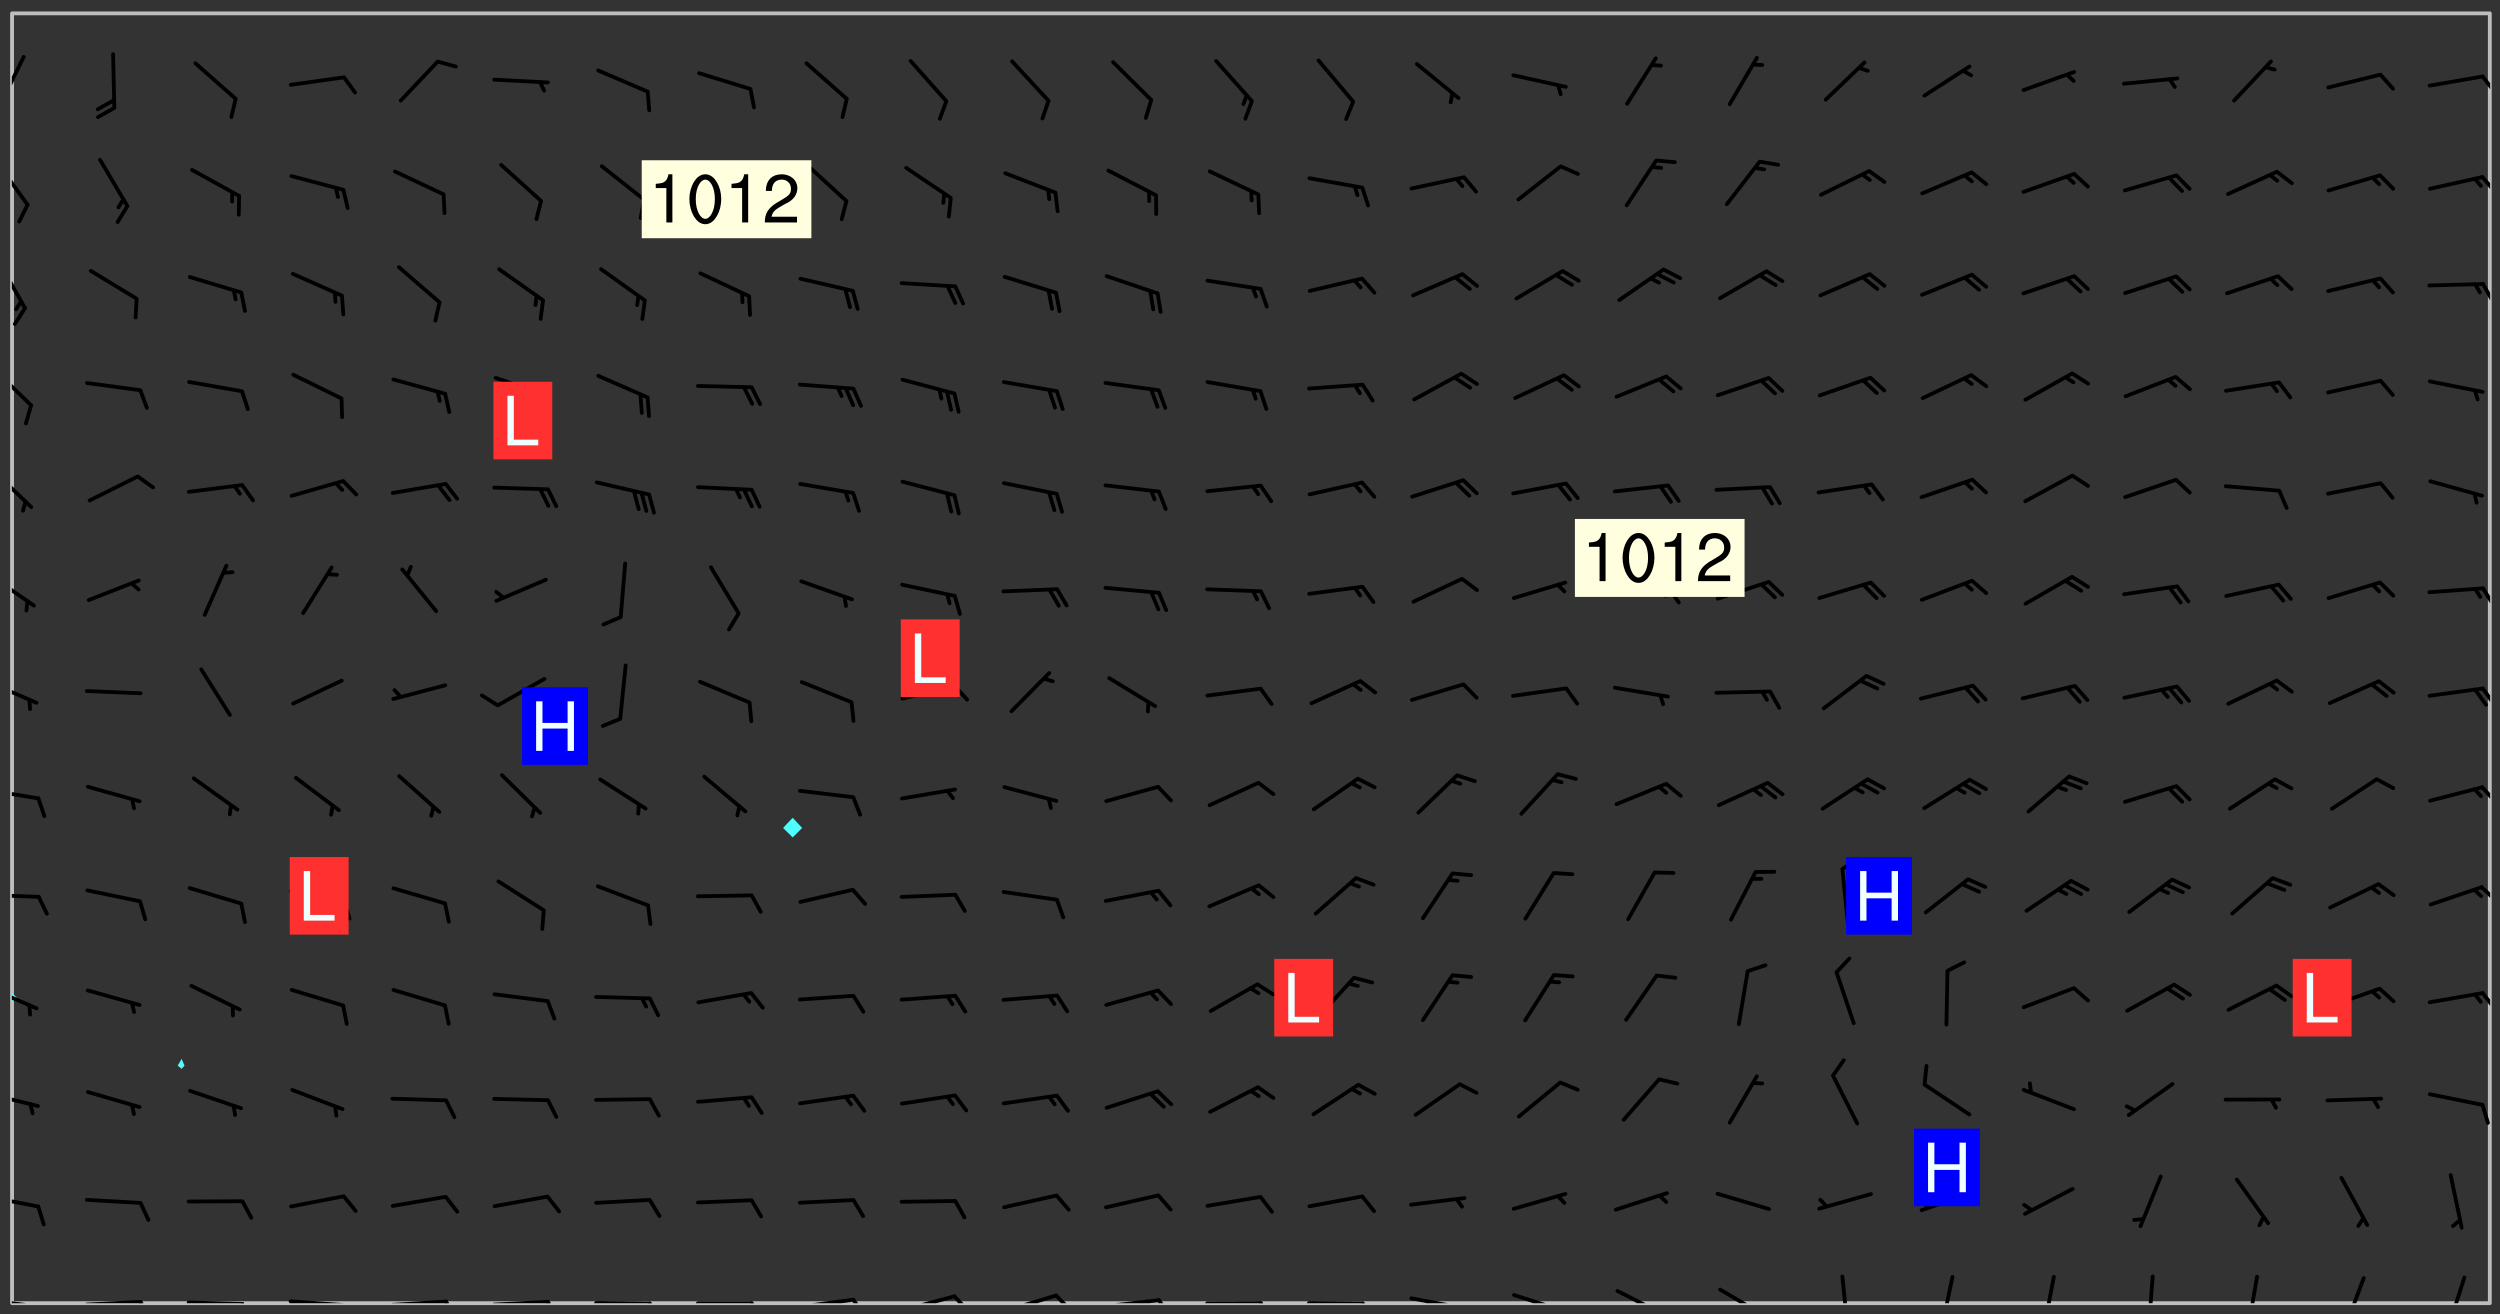 <svg xmlns="http://www.w3.org/2000/svg" role="img" xmlns:xlink="http://www.w3.org/1999/xlink" viewBox="142.45 309.95 326.84 171.84"><rect x="142.45" y="309.95" width="326.84" height="171.84" fill="#333333" stroke="none"/><defs><clipPath id="clip2"><path d="M 144 440 L 145 440 L 145 480.328 L 144 480.328 Z M 144 440"/></clipPath><clipPath id="clip3"><path d="M 144 311.672 L 145 311.672 L 145 440 L 144 440 Z M 144 311.672"/></clipPath><clipPath id="clip4"><path d="M 144 311.672 L 468 311.672 L 468 480.328 L 144 480.328 Z M 144 311.672"/></clipPath><clipPath id="clip5"><path d="M 467 311.672 L 468 311.672 L 468 480.328 L 467 480.328 Z M 467 311.672"/></clipPath><clipPath id="clip6"><path d="M 144 479 L 148 479 L 148 480.328 L 144 480.328 Z M 144 479"/></clipPath><clipPath id="clip7"><path d="M 147 480 L 149 480 L 149 480.328 L 147 480.328 Z M 147 480"/></clipPath><clipPath id="clip8"><path d="M 153 479 L 162 479 L 162 480.328 L 153 480.328 Z M 153 479"/></clipPath><clipPath id="clip9"><path d="M 160 479 L 163 479 L 163 480.328 L 160 480.328 Z M 160 479"/></clipPath><clipPath id="clip10"><path d="M 166 479 L 175 479 L 175 480.328 L 166 480.328 Z M 166 479"/></clipPath><clipPath id="clip11"><path d="M 173 480 L 176 480 L 176 480.328 L 173 480.328 Z M 173 480"/></clipPath><clipPath id="clip12"><path d="M 180 479 L 188 479 L 188 480.328 L 180 480.328 Z M 180 479"/></clipPath><clipPath id="clip13"><path d="M 187 480 L 189 480 L 189 480.328 L 187 480.328 Z M 187 480"/></clipPath><clipPath id="clip14"><path d="M 193 479 L 202 479 L 202 480.328 L 193 480.328 Z M 193 479"/></clipPath><clipPath id="clip15"><path d="M 200 479 L 203 479 L 203 480.328 L 200 480.328 Z M 200 479"/></clipPath><clipPath id="clip16"><path d="M 206 479 L 215 479 L 215 480.328 L 206 480.328 Z M 206 479"/></clipPath><clipPath id="clip17"><path d="M 213 479 L 216 479 L 216 480.328 L 213 480.328 Z M 213 479"/></clipPath><clipPath id="clip18"><path d="M 220 480 L 228 480 L 228 480.328 L 220 480.328 Z M 220 480"/></clipPath><clipPath id="clip19"><path d="M 227 480 L 229 480 L 229 480.328 L 227 480.328 Z M 227 480"/></clipPath><clipPath id="clip20"><path d="M 233 480 L 241 480 L 241 480.328 L 233 480.328 Z M 233 480"/></clipPath><clipPath id="clip21"><path d="M 240 480 L 243 480 L 243 480.328 L 240 480.328 Z M 240 480"/></clipPath><clipPath id="clip22"><path d="M 246 479 L 255 479 L 255 480.328 L 246 480.328 Z M 246 479"/></clipPath><clipPath id="clip23"><path d="M 253 479 L 256 479 L 256 480.328 L 253 480.328 Z M 253 479"/></clipPath><clipPath id="clip24"><path d="M 260 479 L 268 479 L 268 480.328 L 260 480.328 Z M 260 479"/></clipPath><clipPath id="clip25"><path d="M 266 479 L 270 479 L 270 480.328 L 266 480.328 Z M 266 479"/></clipPath><clipPath id="clip26"><path d="M 273 479 L 281 479 L 281 480.328 L 273 480.328 Z M 273 479"/></clipPath><clipPath id="clip27"><path d="M 280 479 L 283 479 L 283 480.328 L 280 480.328 Z M 280 479"/></clipPath><clipPath id="clip28"><path d="M 286 479 L 295 479 L 295 480.328 L 286 480.328 Z M 286 479"/></clipPath><clipPath id="clip29"><path d="M 293 479 L 296 479 L 296 480.328 L 293 480.328 Z M 293 479"/></clipPath><clipPath id="clip30"><path d="M 300 480 L 308 480 L 308 480.328 L 300 480.328 Z M 300 480"/></clipPath><clipPath id="clip31"><path d="M 307 480 L 309 480 L 309 480.328 L 307 480.328 Z M 307 480"/></clipPath><clipPath id="clip32"><path d="M 313 480 L 321 480 L 321 480.328 L 313 480.328 Z M 313 480"/></clipPath><clipPath id="clip33"><path d="M 320 480 L 322 480 L 322 480.328 L 320 480.328 Z M 320 480"/></clipPath><clipPath id="clip34"><path d="M 326 479 L 335 479 L 335 480.328 L 326 480.328 Z M 326 479"/></clipPath><clipPath id="clip35"><path d="M 332 480 L 334 480 L 334 480.328 L 332 480.328 Z M 332 480"/></clipPath><clipPath id="clip36"><path d="M 340 479 L 348 479 L 348 480.328 L 340 480.328 Z M 340 479"/></clipPath><clipPath id="clip37"><path d="M 345 480 L 347 480 L 347 480.328 L 345 480.328 Z M 345 480"/></clipPath><clipPath id="clip38"><path d="M 353 478 L 361 478 L 361 480.328 L 353 480.328 Z M 353 478"/></clipPath><clipPath id="clip39"><path d="M 367 478 L 374 478 L 374 480.328 L 367 480.328 Z M 367 478"/></clipPath><clipPath id="clip40"><path d="M 383 476 L 385 476 L 385 480.328 L 383 480.328 Z M 383 476"/></clipPath><clipPath id="clip41"><path d="M 396 476 L 398 476 L 398 480.328 L 396 480.328 Z M 396 476"/></clipPath><clipPath id="clip42"><path d="M 409 476 L 412 476 L 412 480.328 L 409 480.328 Z M 409 476"/></clipPath><clipPath id="clip43"><path d="M 423 476 L 425 476 L 425 480.328 L 423 480.328 Z M 423 476"/></clipPath><clipPath id="clip44"><path d="M 436 476 L 438 476 L 438 480.328 L 436 480.328 Z M 436 476"/></clipPath><clipPath id="clip45"><path d="M 448 476 L 452 476 L 452 480.328 L 448 480.328 Z M 448 476"/></clipPath><clipPath id="clip46"><path d="M 462 476 L 465 476 L 465 480.328 L 462 480.328 Z M 462 476"/></clipPath><clipPath id="clip47"><path d="M 144 466 L 148 466 L 148 468 L 144 468 Z M 144 466"/></clipPath><clipPath id="clip48"><path d="M 144 452 L 148 452 L 148 455 L 144 455 Z M 144 452"/></clipPath><clipPath id="clip49"><path d="M 144 438 L 148 438 L 148 443 L 144 443 Z M 144 438"/></clipPath><clipPath id="clip50"><path d="M 466 439 L 468 439 L 468 442 L 466 442 Z M 466 439"/></clipPath><clipPath id="clip51"><path d="M 144 426 L 148 426 L 148 428 L 144 428 Z M 144 426"/></clipPath><clipPath id="clip52"><path d="M 466 425 L 468 425 L 468 428 L 466 428 Z M 466 425"/></clipPath><clipPath id="clip53"><path d="M 144 412 L 148 412 L 148 415 L 144 415 Z M 144 412"/></clipPath><clipPath id="clip54"><path d="M 466 412 L 468 412 L 468 415 L 466 415 Z M 466 412"/></clipPath><clipPath id="clip55"><path d="M 144 398 L 148 398 L 148 403 L 144 403 Z M 144 398"/></clipPath><clipPath id="clip56"><path d="M 466 399 L 468 399 L 468 403 L 466 403 Z M 466 399"/></clipPath><clipPath id="clip57"><path d="M 144 384 L 148 384 L 148 390 L 144 390 Z M 144 384"/></clipPath><clipPath id="clip58"><path d="M 466 386 L 468 386 L 468 390 L 466 390 Z M 466 386"/></clipPath><clipPath id="clip59"><path d="M 144 371 L 147 371 L 147 377 L 144 377 Z M 144 371"/></clipPath><clipPath id="clip60"><path d="M 144 357 L 147 357 L 147 364 L 144 364 Z M 144 357"/></clipPath><clipPath id="clip61"><path d="M 144 343 L 146 343 L 146 351 L 144 351 Z M 144 343"/></clipPath><clipPath id="clip62"><path d="M 466 346 L 468 346 L 468 350 L 466 350 Z M 466 346"/></clipPath><clipPath id="clip63"><path d="M 144 330 L 147 330 L 147 337 L 144 337 Z M 144 330"/></clipPath><clipPath id="clip64"><path d="M 466 332 L 468 332 L 468 336 L 466 336 Z M 466 332"/></clipPath><clipPath id="clip65"><path d="M 144 317 L 146 317 L 146 324 L 144 324 Z M 144 317"/></clipPath><clipPath id="clip66"><path d="M 466 319 L 468 319 L 468 323 L 466 323 Z M 466 319"/></clipPath><g id="surface292" clip-path="url(#clip1)"><path fill="#fff" fill-opacity="0" fill-rule="evenodd" d="M 0 0 L 1000 0 L 1000 1000 L 0 1000 Z M 0 0"/><path fill="#d3d3d3" fill-opacity="0" fill-rule="evenodd" d="M162.152 355.867L161.918 356.16 161.977 356.395 162.094 356.566 162.27 356.801 162.562 357.148 162.676 357.207 162.793 357.035 162.852 356.801 163.027 356.625 163.492 356.449 164.191 356.449 164.426 356.742 164.715 357.559 164.773 357.734 164.949 357.965 165.301 358.199 166 358.898 166.172 359.074 166.406 359.422 166.641 359.832 166.93 360.414 167.34 360.879 167.57 361.113 167.805 361.289 167.922 361.52 168.098 361.812 168.27 362.977 168.27 363.211 168.328 363.5 168.387 363.617 168.504 363.734 168.852 364.145 168.969 364.316 169.145 364.492 169.32 364.727 169.438 364.898 169.609 365.25 169.668 365.484 169.902 365.891 170.137 365.832 169.961 366.008 169.902 366.938 169.32 366.938 169.086 366.824 168.738 366.938 168.621 367.055 168.562 367.348 168.504 367.523 168.387 367.695 167.922 367.988 167.863 368.223 167.805 368.336 167.805 368.98 167.863 369.152 167.863 369.562 167.922 369.621 167.922 370.027 167.98 370.434 168.098 370.609 168.156 370.668 168.387 371.309 168.328 371.602 168.328 372.301 168.27 372.883 168.27 373.117 168.211 373.348 168.156 373.699 168.156 375.621 168.211 375.738 168.637 375.738 168.27 375.855 168.246 376.207 169.137 377.375 170.879 377.914 172.219 378.273 172.219 378.812 172.309 379.621 172.844 380.336 174.363 380.605 175.254 380.52 175.344 381.684 175.879 381.863 177.039 381.684 179.094 380.699 180.254 380.336 182.133 380.16 183.828 379.98 183.648 380.699 182.133 380.785 180.883 380.875 180.078 381.145 179.004 381.953 179.273 382.672 179.809 383.57 179.629 384.195 179.363 385.004 179.629 386.082 180.254 386.98 181.059 387.16 182.309 386.98 182.043 387.703 182.141 388.207 182.195 388.5 182.195 388.672 182.254 388.965 182.254 389.371 182.43 389.488 182.781 389.605 183.188 389.605 183.48 389.43 183.594 389.312 183.652 389.195 183.77 388.965 183.828 388.789 184.18 388.324 184.41 388.148 184.586 388.09 184.762 388.148 184.82 388.324 184.938 389.312 184.992 389.781 185.051 389.953 185.168 390.188 185.344 390.246 186.16 390.305 186.449 390.305 186.566 390.539 186.625 390.945 186.684 391.297 186.684 392.402 186.801 392.695 186.918 393.043 187.207 393.742 187.383 394.094 187.965 394.848 188.316 395.023 188.488 395.082 188.957 395.316 189.598 395.781 189.945 396.016 190.238 396.191 190.531 396.246 190.762 396.309 191.578 396.656 191.871 396.832 191.984 397.004 192.336 397.355 192.453 397.531 192.977 398.172 192.977 398.461 193.035 398.812 193.035 399.16 193.094 399.512 193.152 399.801 193.27 399.859 193.441 399.918 193.617 399.918 194.199 400.152 194.375 400.27 194.551 400.559 194.727 400.793 194.84 401.027 195.133 401.258 195.25 401.375 195.25 401.785 195.309 401.84 195.598 402.074 195.832 402.191 195.891 402.309 196.008 402.48 196.066 402.598 196.297 402.832 196.355 403.008 196.59 403.066 196.707 403.125 196.59 403.238 196.531 403.355 196.531 403.473 196.414 403.766 196.297 404.055 196.297 404.637 196.473 404.754 196.59 404.812 196.648 404.93 196.766 405.047 196.879 405.105 197.055 405.453 197.113 405.805 197.172 406.211 197.172 406.387 197.113 406.562 196.996 407.262 196.996 407.434 197.113 407.609 197.406 407.902 197.812 407.902 197.988 408.02 198.105 408.191 198.223 408.484 198.223 408.719 197.695 408.719 197.465 408.484 197.23 408.484 197.055 408.543 196.996 409.242 197.055 409.59 197.172 409.766 197.348 410.176 197.465 410.406 197.754 410.875 197.93 410.93 198.453 410.93 198.688 410.988 199.445 411.629 199.504 411.922 199.504 412.156 199.562 412.215 199.793 412.562 199.793 412.914 199.676 413.086 199.676 413.379 199.969 413.668 200.262 413.844 200.434 413.902 200.727 414.078 201.02 414.195 201.602 414.602 201.891 414.836 202.184 415.012 202.402 415.172 202.418 415.184 202.648 415.359 203.289 415.883 203.465 416.117 203.582 416.293 203.758 416.469 203.871 416.641 203.871 417.281 203.988 417.457 204.457 417.574 205.039 417.691 205.273 417.75 205.504 417.863 205.797 417.98 205.91 418.039 206.496 418.391 206.785 418.562 206.961 418.625 207.137 418.68 207.312 418.738 208.012 419.09 208.301 419.266 208.535 419.32 208.824 419.496 209.059 419.613 209.699 420.02 209.992 420.137 210.164 420.195 210.398 420.254 210.809 420.312 211.039 420.371 211.273 420.488 211.332 420.66 210.922 420.836 211.391 420.895 211.449 421.188 211.562 421.422 211.738 421.477 211.973 421.535 212.148 421.594 212.555 421.711 213.195 421.945 213.312 422.117 213.371 422.352 213.371 422.527 213.312 422.645 213.254 423.051 213.488 423.285 213.605 423.344 213.953 423.461 214.594 423.691 214.77 423.809 215.059 423.926 215.234 424.102 215.469 424.566 216.051 425.672 216.227 425.848 216.574 426.023 216.75 426.141 217.102 426.258 218.148 426.781 218.383 426.84 218.848 426.953 219.141 427.012 219.605 427.188 220.363 427.77 220.598 428.004 220.945 428.469 221.121 428.645 221.41 428.879 222.227 429.578 222.52 429.754 222.809 430.043 223.102 430.219 223.395 430.508 224.09 431.148 224.266 431.324 224.559 431.559 224.848 431.793 225.316 432.082 225.957 432.664 226.305 432.898 226.539 433.191 226.887 433.539 227.238 434.004 228.172 434.996 228.52 435.402 228.637 435.578 228.871 435.637 228.984 435.754 229.629 435.93 229.859 436.043 230.094 436.102 230.387 436.277 230.617 436.395 231.551 437.094 231.957 437.5 232.191 437.676 232.598 437.852 232.832 437.969 233.648 438.316 233.996 438.551 234.23 438.668 234.523 438.957 234.754 439.074 235.512 439.426 235.863 439.598 236.094 439.656 236.387 439.773 236.621 439.832 237.492 440.008 238.309 440.008 238.777 440.238 238.949 440.297 239.824 440.996 240.289 441.113 240.582 441.172 240.758 441.23 240.988 441.289 241.457 441.348 241.805 441.406 242.156 441.465 242.562 441.523 242.855 441.523 243.027 441.582 243.027 441.812 243.203 441.988 243.496 441.988 243.844 442.047 244.195 442.105 244.895 442.223 245.535 442.223 246 441.988 246.293 441.812 246.465 441.695 246.875 441.523 247.164 441.348 248.098 440.883 248.566 440.59 249.09 440.297 249.555 440.125 250.02 439.949 251.07 439.484 251.359 439.367 251.77 439.25 252.059 439.133 252.586 438.957 254.102 438.258 254.684 437.91 254.973 437.852 255.266 437.793 255.613 437.676 256.488 437.445 256.84 437.328 256.953 437.328 257.188 437.27 258.062 437.035 258.297 436.977 259.109 436.977 259.461 436.918 260.277 436.801 260.449 436.742 260.801 436.688 261.094 436.629 261.324 436.57 262.141 436.395 262.316 436.336 262.664 436.336 262.898 436.277 263.363 436.16 264.121 435.988 264.355 435.93 264.703 435.93 265.113 435.812 265.402 435.754 266.688 435.695 266.977 435.695 267.387 435.637 267.617 435.578 267.793 435.578 268.668 435.461 269.074 435.461 269.484 435.344 269.832 435.344 270.184 435.23 271.055 435.172 272.805 435.172 273.852 435.461 274.262 435.578 274.551 435.695 274.902 435.812 275.191 435.93 276.242 436.102 276.531 436.16 276.824 436.16 277.117 436.219 277.289 436.277 277.699 436.336 277.871 436.395 277.988 436.453 278.105 436.453 278.223 436.512 278.574 436.57 278.688 436.57 279.098 436.637 281.02 437.031 282.945 437.426 284.465 437.875 286.16 438.594 288.305 439.398 289.91 438.68 291.34 437.875 292.5 436.797 293.75 436.348 296.785 435.629 298.66 435.27 300.805 433.922 303.039 432.668 305.539 431.41 307.234 430.961 309.02 430.781 310.18 430.512 310.805 431.051 312.145 430.781 312.859 429.793 313.844 428.449 314.289 428.27 315.094 427.91 316.969 427.371 318.754 426.922 320.004 426.652 321.164 426.562 322.863 426.473 324.824 426.203 326.074 426.113 326.613 426.113 327.238 426.023 328.129 426.023 330.273 425.844 332.684 425.664 335.273 425.574 336.969 425.754 338.578 425.844 340.008 426.203 341.168 426.922 343.043 427.91 344.203 429.438 344.469 430.152 345.098 430.242 345.453 431.141 345.988 431.68 346.523 433.207 347.598 433.566 348.133 433.566 347.328 434.102 347.418 435.809 348.133 438.504 349.023 439.309 349.918 440.297 350.633 441.555 352.418 442.094 353.938 441.914 354.293 443.258 355.902 442.453 356.883 441.914 357.152 442.184 357.469 441.969 357.688 441.824 358.488 442.273 358.938 441.914 359.293 441.914 359.828 441.645 360.367 440.926 360.902 440.656 361.527 439.668 362.688 440.117 363.527 440.488 364.922 441.105 366.617 440.926 368.223 440.926 370.008 441.016 370.188 439.309 370.723 437.965 371.527 438.234 372.02 439.082 372.422 439.488 372.332 440.027 372.332 440.387 373.047 440.836 373.758 440.566 375.188 440.566 375.547 441.555 375.992 442.812 376.707 444.156 377.957 444.785 379.652 445.414 380.367 445.234 380.547 444.695 381.527 444.605 381.977 444.965 382.062 446.223 381.797 446.852 381.262 447.031 381.262 447.57 381.977 448.555 382.242 449.094 383.227 450.082 384.027 451.16 383.762 451.52 383.672 452.418 383.047 454.75 382.691 456.816 382.602 458.609 382.422 459.328 382.332 459.867 382.332 461.305 381.352 463.188 380.992 464.895 380.457 465.793 379.652 466.961 379.387 467.5 381.441 468.754 381.527 469.113 381.172 469.652 381.082 469.473 381.082 470.281 381.172 471.719 380.727 472.434 379.652 472.527 379.387 473.242 379.922 474.141 380.727 474.859 381.887 475.668 383.227 475.938 383.672 476.297 383.316 476.746 381.527 476.656 380.277 476.207 379.562 475.488 378.938 475.398 378.762 478.988 378.574 480.297 467.934 480.297 467.934 311.703 412.664 311.703 412.664 360.785 413.426 360.91 416.715 361.453 418.738 364.289 418.738 367.043 421.09 367.375 423.438 367.707 427.488 367.707 426.109 371.867 424.086 372.574 422.062 373.277 421.52 373.621 418.926 375.238 418.738 375.355 416.715 373.277 415.984 370.535 413.312 368.457 411.938 364.957 411.871 364.875 409.914 362.203 412.664 360.785 412.664 311.703 294.422 311.703 294.422 403.117 294.539 403.148 294.672 403.16 294.746 403.234 294.852 403.281 294.941 403.34 295.027 403.398 295.117 403.457 295.414 403.754 295.473 403.844 295.504 403.961 295.531 404.078 295.547 404.215 295.516 404.332 295.457 404.422 295.398 404.508 295.355 404.613 295.309 404.715 295.281 404.836 295.281 404.98 295.457 405.25 295.605 405.398 295.68 405.484 295.754 405.559 295.797 405.664 295.859 405.754 295.918 405.84 295.961 405.945 296.02 406.035 296.066 406.137 296.109 406.242 296.168 406.328 296.285 406.508 296.359 406.582 296.422 406.668 296.48 406.758 296.523 406.863 296.582 406.953 296.641 407.039 296.703 407.129 296.762 407.219 296.805 407.32 296.922 407.5 296.996 407.574 297.055 407.66 297.129 407.734 297.219 407.793 297.324 407.84 297.473 407.84 297.605 407.824 297.738 407.84 297.84 407.793 297.914 407.719 297.961 407.617 297.945 407.484 297.945 407.336 297.898 407.23 297.871 407.113 297.824 407.012 297.797 406.891 297.754 406.789 297.691 406.699 297.648 406.598 297.605 406.492 297.574 406.375 297.559 406.242 297.547 406.105 297.633 406.047 297.691 405.961 297.812 405.93 297.855 406.035 297.871 406.168 297.871 406.285 297.93 406.387 297.988 406.477 298.078 406.535 298.227 406.684 298.285 406.773 298.328 406.879 298.316 406.98 298.402 407.039 298.508 407.086 298.594 407.145 298.684 407.203 298.758 407.277 298.641 407.305 298.535 407.352 298.449 407.41 298.375 407.484 298.316 407.574 298.254 407.66 298.227 407.781 298.18 407.883 298.137 407.988 298.105 408.105 298.094 408.238 298.078 408.371 298.078 408.52 298.105 408.637 298.152 408.742 298.195 408.844 298.254 408.934 298.328 409.008 298.418 409.066 298.492 409.141 298.582 409.199 298.641 409.289 298.684 409.395 298.73 409.496 298.848 409.527 298.98 409.543 299.129 409.543 299.246 409.512 299.352 409.555 299.395 409.66 299.441 409.762 299.469 409.883 299.5 410 299.527 410.117 299.559 410.238 299.586 410.355 299.691 410.398 299.793 410.445 299.926 410.43 300.074 410.578 300.137 410.664 300.211 410.738 300.281 410.812 300.371 410.875 300.477 410.918 300.578 410.961 300.695 410.992 300.832 411.008 300.949 410.977 301.023 410.902 301.051 410.785 301.039 410.652 301.008 410.531 300.98 410.414 301.023 410.309 301.141 410.309 301.23 410.371 301.348 410.398 301.496 410.398 301.629 410.414 301.777 410.414 301.91 410.43 302.043 410.414 302.191 410.414 302.324 410.398 302.457 410.387 302.594 410.398 302.711 410.371 302.844 410.355 303.035 410.297 302.977 410.473 302.961 410.605 302.934 410.727 302.918 410.859 302.859 410.945 302.727 410.961 302.621 411.008 302.516 411.051 302.398 411.082 302.281 411.109 302.016 411.141 301.867 411.141 301.734 411.156 301.66 411.23 301.719 411.316 301.867 411.465 301.984 411.645 302.059 411.715 302.148 411.777 302.238 411.836 302.324 411.895 302.414 411.953 302.516 411.996 302.621 412.059 302.727 412.102 302.812 412.16 302.918 412.207 303.02 412.25 303.199 412.367 303.258 412.457 303.215 412.559 303.168 412.664 303.184 412.797 303.406 413.02 303.465 413.109 303.508 413.211 303.539 413.332 303.582 413.434 303.598 413.566 303.629 413.684 303.641 413.82 303.672 413.938 303.82 414.086 303.922 414.129 304.027 414.172 304.145 414.203 304.277 414.219 304.414 414.234 304.531 414.234 304.648 414.203 304.738 414.145 304.781 414.039 304.828 413.938 304.871 413.832 304.902 413.715 304.914 413.582 304.914 413.434 304.902 413.301 304.887 413.168 304.855 413.051 304.812 412.945 304.766 412.84 304.723 412.738 304.68 412.633 304.664 412.5 304.68 412.367 304.707 412.25 304.738 412.133 304.766 412.012 304.812 411.91 304.902 411.852 304.988 411.789 305.062 411.715 305.152 411.656 305.375 411.434 305.434 411.348 305.508 411.273 305.625 411.094 305.684 411.008 305.684 410.859 305.609 410.785 305.508 410.738 305.402 410.695 305.301 410.652 305.242 410.562 305.195 410.457 305.168 410.34 305.258 410.281 305.375 410.25 305.477 410.207 305.656 410.09 305.805 409.941 305.816 409.809 305.805 409.703 305.715 409.645 305.582 409.66 305.434 409.66 305.301 409.676 305.168 409.66 305.047 409.629 304.961 409.57 304.887 409.496 304.828 409.406 304.766 409.32 304.648 409.141 304.59 409.055 304.621 408.934 304.707 408.875 304.828 408.844 304.887 408.758 304.887 408.637 304.855 408.52 304.797 408.43 304.738 408.344 304.691 408.238 304.664 408.121 304.648 407.988 304.707 407.898 304.781 407.824 304.871 407.766 304.988 407.586 305.062 407.512 305.121 407.426 305.27 407.277 305.391 407.246 305.523 407.23 305.656 407.246 305.73 407.32 305.773 407.426 305.789 407.559 305.758 407.676 305.641 407.707 305.508 407.719 305.359 407.867 305.316 407.973 305.27 408.074 305.242 408.195 305.211 408.312 305.211 408.461 305.242 408.578 305.285 408.684 305.344 408.773 305.418 408.844 305.492 408.918 305.609 408.949 305.73 408.977 305.848 408.949 305.98 408.934 306.098 408.934 306.188 408.992 306.262 409.066 306.309 409.172 306.367 409.258 306.469 409.305 306.602 409.32 306.707 409.363 306.793 409.422 306.781 409.527 306.707 409.602 306.527 409.719 306.469 409.809 306.379 409.867 306.309 409.941 306.234 410.016 306.172 410.105 306.145 410.223 306.129 410.355 306.145 410.488 306.129 410.621 306.129 410.77 306.145 410.902 306.172 411.02 306.203 411.141 306.277 411.215 306.367 411.273 306.453 411.332 306.543 411.391 306.66 411.422 306.66 411.508 306.559 411.555 306.469 411.613 306.203 411.645 306.086 411.672 305.938 411.672 305.832 411.715 305.73 411.762 305.672 411.852 305.609 412.086 305.598 412.219 305.566 412.34 305.551 412.473 305.551 412.766 305.539 412.898 305.551 413.035 305.566 413.168 305.699 413.184 305.832 413.195 305.953 413.227 306.039 413.285 306.113 413.359 306.16 413.465 306.203 413.566 306.219 413.699 306.219 414.145 306.203 414.277 306.203 414.723 306.234 414.988 306.262 415.105 306.277 415.238 306.309 415.355 306.395 415.566 306.426 415.832 306.426 415.98 306.395 416.098 306.367 416.215 306.336 416.336 306.309 416.453 306.277 416.57 306.246 416.691 306.234 416.824 306.219 416.957 306.309 417.016 306.426 416.984 306.527 417 306.574 417.105 306.543 417.371 306.543 417.812 306.5 417.918 306.453 418.023 306.41 418.125 306.367 418.23 306.309 418.316 306.277 418.438 306.234 418.555 306.203 418.672 306.188 418.805 306.203 418.938 306.262 419.027 306.367 419.074 306.453 419.133 306.512 419.219 306.5 419.355 306.469 419.473 306.426 419.574 306.426 420.02 306.41 420.152 306.41 420.301 306.379 420.418 306.336 420.523 306.309 420.641 306.262 420.746 306.219 420.848 306.188 420.969 306.16 421.086 306.129 421.219 306.098 421.336 306.07 421.453 306.027 421.559 305.996 421.676 305.965 421.797 305.953 421.93 305.938 422.062 305.938 422.359 305.965 422.477 305.965 422.625 306.012 423.023 306.039 423.141 306.098 423.23 306.219 423.262 306.367 423.262 306.5 423.246 306.559 423.336 306.559 423.453 306.5 423.543 306.41 423.602 306.309 423.645 306.203 423.691 306.113 423.75 306.027 423.809 305.891 423.824 305.773 423.793 305.641 423.777 305.539 423.824 305.477 423.91 305.465 424.047 305.449 424.18 305.418 424.297 305.391 424.414 305.375 424.547 305.344 424.668 305.344 424.965 305.359 425.098 305.391 425.215 305.391 425.363 305.402 425.496 305.402 425.645 305.375 425.762 305.328 425.863 305.301 425.984 305.27 426.102 305.211 426.191 305.137 426.266 305.035 426.309 304.93 426.355 304.812 426.383 304.691 426.414 304.59 426.367 304.648 426.281 304.754 426.234 304.781 426.117 304.812 426 304.84 425.879 304.871 425.762 304.871 425.613 304.887 425.48 304.855 425.363 304.812 425.258 304.707 425.273 304.633 425.348 304.531 425.391 304.441 425.453 304.367 425.527 304.324 425.629 304.309 425.762 304.277 425.879 304.25 426 304.219 426.117 304.191 426.234 304.16 426.355 304.133 426.473 304.102 426.59 304.059 426.695 303.969 426.754 303.879 426.754 303.762 426.723 303.73 426.637 303.746 426.5 303.715 426.383 303.715 426.234 303.703 426.102 303.703 425.953 303.641 425.719 303.613 425.598 303.57 425.496 303.523 425.391 303.465 425.305 303.406 425.215 303.363 425.109 303.301 425.023 303.152 424.875 303.082 424.801 302.977 424.754 302.871 424.711 302.77 424.668 302.473 424.371 302.383 424.297 302.297 424.238 302.191 424.195 302.102 424.133 302.016 424.074 301.91 424.031 301.82 423.973 301.734 423.91 301.66 423.84 301.555 423.793 301.469 423.734 301.363 423.691 301.273 423.629 301.172 423.586 301.066 423.543 300.98 423.484 300.875 423.438 300.77 423.395 300.668 423.348 300.578 423.289 300.477 423.246 300.371 423.203 300.281 423.141 300.164 423.113 300.031 423.098 299.898 423.113 299.75 423.113 299.617 423.129 299.5 423.098 299.41 423.039 299.336 422.965 299.246 422.906 299.145 422.859 298.996 422.859 298.875 422.832 298.773 422.789 298.699 422.715 298.582 422.535 298.492 422.477 298.391 422.434 298.301 422.371 298.195 422.328 298.105 422.27 298.02 422.211 297.914 422.164 297.855 422.078 297.797 421.988 297.754 421.883 297.707 421.781 297.633 421.707 297.547 421.648 297.473 421.574 297.383 421.516 297.16 421.293 297.117 421.188 297.086 420.922 297.191 420.879 297.336 420.879 297.441 420.922 297.516 420.996 297.605 421.055 297.691 421.113 297.797 421.16 297.887 421.219 298.035 421.367 298.105 421.441 298.254 421.59 298.316 421.676 298.391 421.75 298.477 421.809 298.551 421.883 298.641 421.945 298.73 422.004 298.816 422.062 299.086 422.238 299.188 422.285 299.293 422.328 299.395 422.371 299.441 422.297 299.5 422.211 299.574 422.137 299.645 422.062 299.75 422.105 299.824 422.18 299.883 422.27 299.926 422.371 299.973 422.477 300.016 422.582 300.137 422.609 300.254 422.582 300.328 422.492 300.371 422.387 300.43 422.297 300.504 422.223 300.609 422.18 300.727 422.152 300.859 422.164 300.949 422.223 301.098 422.371 301.156 422.461 301.199 422.566 301.246 422.668 301.289 422.773 301.332 422.875 301.438 422.922 301.543 422.965 301.676 422.98 301.762 422.922 301.82 422.832 301.895 422.758 302 422.715 302.117 422.742 302.223 422.789 302.324 422.832 302.43 422.875 302.531 422.922 302.711 423.039 302.711 423.156 302.695 423.289 302.711 423.422 302.727 423.559 302.785 423.645 302.887 423.691 303.008 423.719 303.125 423.75 303.273 423.75 303.391 423.719 303.449 423.629 303.629 423.512 303.688 423.422 303.762 423.348 303.82 423.262 303.938 423.082 304.117 422.965 304.234 422.996 304.324 423.055 304.367 423.129 304.352 423.262 304.352 423.379 304.441 423.438 304.59 423.438 304.723 423.422 304.855 423.41 305.121 423.379 305.227 423.336 305.344 423.305 305.465 423.277 305.539 423.203 305.609 423.129 305.672 423.039 305.656 422.934 305.609 422.832 305.508 422.789 305.402 422.773 305.285 422.801 305.02 422.832 304.871 422.832 304.797 422.758 304.707 422.699 304.59 422.668 304.473 422.641 304.34 422.625 304.191 422.625 304.059 422.641 303.762 422.641 303.656 422.594 303.508 422.445 303.465 422.344 303.406 422.254 303.629 422.031 303.715 421.973 303.82 421.93 303.938 421.898 304.07 421.883 304.203 421.898 304.34 421.914 304.441 421.957 304.574 421.945 304.664 421.883 304.766 421.84 304.828 421.75 304.781 421.648 304.691 421.59 304.574 421.559 304.473 421.516 304.414 421.426 304.352 421.336 304.352 421.219 304.367 421.086 304.473 421.039 304.547 420.969 304.547 420.848 304.457 420.789 304.426 420.672 304.516 420.613 304.59 420.539 304.633 420.434 304.691 420.344 304.738 420.242 304.754 420.109 304.754 419.961 304.707 419.855 304.664 419.754 304.574 419.695 304.441 419.68 304.34 419.637 304.203 419.621 304.086 419.59 303.641 419.59 303.508 419.574 303.375 419.562 303.242 419.547 303.125 419.516 302.977 419.516 302.844 419.5 302.711 419.488 302.445 419.457 302.324 419.414 302.238 419.355 302.164 419.281 302.164 419.133 302.176 419 302.281 418.953 302.383 418.91 302.516 418.895 302.668 418.895 302.801 418.879 303.094 418.879 303.215 418.91 303.316 418.953 303.406 419.012 303.641 419.074 303.762 419.027 303.852 418.969 303.953 418.926 304.086 418.91 304.191 418.953 304.293 419 304.426 419.012 304.547 418.984 304.691 418.984 304.812 418.953 304.93 418.926 305.035 418.879 305.109 418.805 305.195 418.746 305.344 418.598 305.402 418.512 305.449 418.406 305.477 418.289 305.492 418.184 305.391 418.141 305.301 418.082 305.184 418.051 305.078 418.008 304.988 417.945 304.914 417.859 304.84 417.785 304.738 417.742 304.633 417.695 304.531 417.652 304.473 417.562 304.426 417.461 304.34 417.25 304.277 417.164 304.219 417.074 304.145 417 304.059 416.941 303.789 416.941 303.672 416.973 303.582 417.031 303.48 417.074 303.348 417.09 303.242 417.074 303.215 416.957 303.152 416.867 303.035 416.836 302.934 416.793 302.785 416.645 302.754 416.527 302.738 416.422 302.812 416.348 302.992 416.23 303.109 416.203 303.227 416.172 303.363 416.188 303.465 416.23 303.57 416.273 303.672 416.32 303.777 416.363 303.895 416.395 304.027 416.41 304.145 416.438 304.277 416.453 304.383 416.438 304.473 416.379 304.398 416.305 304.293 416.262 304.219 416.188 304.145 416.098 303.996 415.949 303.91 415.891 303.82 415.832 303.746 415.758 303.656 415.699 303.555 415.652 303.434 415.625 303.332 415.578 303.227 415.535 303.109 415.504 303.008 415.461 302.887 415.43 302.738 415.43 302.621 415.461 302.516 415.504 302.43 415.566 302.25 415.684 302.164 415.742 302.074 415.801 301.969 415.848 301.883 415.906 301.777 415.949 301.676 415.992 301.57 416.039 301.496 416.113 301.438 416.203 301.379 416.289 301.332 416.395 301.273 416.48 301.199 416.555 301.066 416.543 300.949 416.512 300.832 416.512 300.758 416.586 300.668 416.645 300.594 416.719 300.504 416.777 300.418 416.836 300.312 416.883 300.211 416.926 300.074 416.941 299.973 416.898 299.824 416.75 299.719 416.703 299.633 416.703 299.527 416.75 299.426 416.793 299.305 416.824 299.188 416.793 299.113 416.719 299.113 416.602 299.145 416.48 299.219 416.41 299.277 416.32 299.352 416.246 299.469 416.215 299.574 416.172 299.867 416.172 300 416.156 300.137 416.141 300.238 416.098 300.328 416.039 300.43 415.992 300.52 415.934 300.652 415.922 300.742 415.98 300.875 415.992 300.965 415.934 301.051 415.875 301.156 415.832 301.246 415.773 301.332 415.711 301.422 415.652 301.57 415.504 301.629 415.418 301.688 415.328 301.793 415.285 301.926 415.27 302.043 415.297 302.164 415.328 302.223 415.27 302.281 415.18 302.312 414.914 302.34 414.797 302.445 414.809 302.578 414.824 302.68 414.781 302.77 414.723 302.828 414.633 302.902 414.559 302.961 414.469 303.008 414.367 303.02 414.234 303.008 414.102 302.961 413.996 302.812 413.848 302.754 413.758 302.695 413.672 302.652 413.566 302.652 413.121 302.668 412.988 302.668 412.84 302.68 412.707 302.621 412.648 302.531 412.707 302.43 412.664 302.25 412.547 302.164 412.488 302.102 412.398 302.043 412.309 301.969 412.234 301.883 412.176 301.762 412.207 301.66 412.219 301.555 412.266 301.469 412.324 301.363 412.367 301.215 412.516 301.125 412.574 301.039 412.633 300.949 412.695 300.844 412.738 300.711 412.754 300.711 412.633 300.816 412.59 300.934 412.559 301.008 412.488 301.051 412.383 301.051 412.234 301.023 412.117 300.875 411.969 300.742 411.953 300.594 411.953 300.477 411.984 300.371 412.027 300.27 412.07 300.18 412.133 300.062 412.16 299.988 412.086 300 411.953 299.957 411.852 299.914 411.746 299.824 411.688 299.707 411.715 299.586 411.746 299.469 411.777 299.367 411.82 299.246 411.852 299.145 411.895 299.039 411.938 298.949 411.996 298.848 412.012 298.848 411.895 298.863 411.762 298.805 411.672 298.73 411.715 298.582 411.863 298.523 411.953 298.449 412.027 298.402 412.133 298.359 412.234 298.285 412.309 298.227 412.398 298.152 412.473 298.094 412.559 298.02 412.633 297.93 412.695 297.855 412.766 297.781 412.84 297.68 412.855 297.547 412.871 297.441 412.828 297.441 412.707 297.59 412.559 297.633 412.457 297.691 412.367 297.738 412.266 297.781 412.16 297.84 412.07 297.871 411.953 297.914 411.852 297.945 411.73 297.973 411.613 298.02 411.508 298.062 411.406 298.105 411.301 298.18 411.23 298.27 411.168 298.359 411.109 298.461 411.066 298.758 411.066 299.023 411.035 299.129 410.992 299.055 410.918 298.938 410.887 298.832 410.844 298.742 410.785 298.641 410.738 298.551 410.68 298.449 410.637 298.344 410.594 298.254 410.531 298.168 410.473 298.062 410.43 297.961 410.387 297.84 410.355 297.723 410.324 297.621 410.281 297.5 410.25 297.398 410.207 297.309 410.148 297.266 410.043 297.25 409.91 297.352 409.867 297.484 409.852 297.621 409.867 297.754 409.852 297.855 409.809 297.914 409.719 297.93 409.613 297.84 409.555 297.766 409.48 297.664 409.438 297.574 409.379 297.426 409.23 297.383 409.125 297.367 408.992 297.367 408.699 297.309 408.609 297.219 408.551 297.145 408.477 297.102 408.371 297.07 408.254 297.012 408.164 296.938 408.09 296.82 408.062 296.746 407.988 296.656 407.93 296.566 407.867 296.48 407.809 296.406 407.734 296.348 407.648 296.301 407.543 296.215 407.484 296.066 407.336 295.871 407.277 295.738 407.293 295.637 407.336 295.562 407.41 295.516 407.512 295.473 407.617 295.414 407.707 295.355 407.793 295.059 408.09 294.969 408.148 294.883 408.148 294.82 408.062 294.777 407.957 294.809 407.84 294.867 407.75 294.895 407.633 294.883 407.5 294.793 407.438 294.688 407.484 294.57 407.512 294.453 407.543 294.184 407.719 294.082 407.766 293.965 407.793 293.859 407.84 293.77 407.898 293.668 407.941 293.609 407.855 293.562 407.75 293.578 407.617 293.625 407.512 293.695 407.438 293.77 407.367 293.828 407.277 293.828 407.129 293.785 407.023 293.547 407.023 293.445 407.07 293.414 407.188 293.387 407.305 293.355 407.426 293.281 407.469 293.148 407.484 293.074 407.438 293.031 407.336 292.988 407.23 292.941 407.129 292.898 407.023 292.777 407.055 292.676 407.098 292.543 407.113 292.426 407.145 292.32 407.188 292.23 407.246 292.129 407.293 292.008 407.32 291.875 407.336 291.773 407.293 291.715 407.203 291.668 407.098 291.625 406.996 291.582 406.891 291.582 406.773 291.641 406.684 291.727 406.625 291.906 406.508 292.008 406.461 292.113 406.418 292.219 406.359 292.32 406.316 292.41 406.254 292.512 406.211 292.617 406.152 292.719 406.105 292.809 406.047 292.914 406.004 293.016 405.961 293.105 405.898 293.207 405.855 293.344 405.84 293.461 405.871 293.562 405.914 293.684 405.945 293.785 405.988 293.891 406.035 293.992 406.078 294.098 406.121 294.199 406.168 294.305 406.211 294.406 406.254 294.512 406.301 294.598 406.359 294.703 406.402 294.82 406.434 294.926 406.477 295.027 406.523 295.117 406.582 295.223 406.625 295.324 406.668 295.43 406.715 295.547 406.742 295.648 406.789 295.77 406.816 295.918 406.816 296.004 406.758 296.02 406.656 296.078 406.566 296.051 406.449 295.977 406.375 295.859 406.195 295.785 406.121 295.695 406.047 295.516 405.93 295.43 405.871 295.324 405.828 295.223 405.781 294.953 405.605 294.895 405.516 294.82 405.441 294.762 405.352 294.719 405.25 294.688 405.133 294.672 404.996 294.672 404.434 294.66 404.301 294.645 404.168 294.613 404.051 294.598 403.918 294.586 403.785 294.555 403.664 294.332 403.441 294.273 403.355 294.258 403.25 294.289 403.133 294.422 403.117 294.422 311.703 172.992 311.703 172.992 313.156 172.934 313.391 172.582 314.441 172.41 314.965 172.293 315.312 172.117 315.723 172 315.895 171.766 316.188 171.535 316.246 171.184 316.246 171.066 316.305 170.836 316.711 170.836 317.004 170.953 317.18 171.184 317.41 171.301 317.645 171.941 318.402 172.234 318.867 172.41 319.102 172.641 319.453 172.875 319.801 173.516 320.617 173.691 321.082 173.863 321.492 173.98 322.188 174.156 322.656 174.273 324.055 174.332 324.52 174.332 325.395 174.449 326.441 174.449 331.223 174.391 331.688 174.039 332.969 173.863 333.492 173.75 333.902 173.398 334.832 172.934 336 172.699 336.582 172.582 336.758 172.41 337.105 172.234 337.512 171.883 338.328 171.824 338.621 171.711 338.914 171.594 339.203 171.535 339.379 171.418 340.254 171.359 340.66 171.301 340.777 171.242 340.953 171.184 341.125 170.953 341.652 170.836 341.824 170.836 342.059 170.719 342.293 170.66 342.465 170.484 343.051 170.484 343.34 170.426 343.516 170.426 343.809 170.367 343.922 170.309 344.449 170.309 344.621 170.254 344.855 170.254 347.477 170.078 348.293 169.961 348.469 169.785 348.703 169.668 348.875 169.555 349.109 168.969 350.043 168.738 350.332 168.445 350.797 168.27 351.031 167.98 351.383 167.629 352.082 167.516 352.312 167.34 352.723 167.164 352.953 166.758 353.48 165.941 354.18 165.648 354.352 165.359 354.586 165.184 354.703 165.008 354.879 164.484 355.285 163.957 355.461 163.785 355.637 163.551 355.691 162.91 355.867 162.152 355.867M174.363 386.891L173.289 387.34 173.648 388.234 174.898 387.52 175.344 386.98 174.363 386.891"/><path fill="#d3d3d3" fill-opacity="0" fill-rule="evenodd" d="M201.508 416.598L200.613 416.598 201.062 417.227 202.043 417.586 202.848 417.496 203.293 416.508 203.117 416.598 202.402 416.242 201.508 416.598M356.129 475.668L356.07 475.145 356.07 474.852 356.184 474.559 356.242 474.328 356.711 473.859 356.824 473.859 356.941 473.746 357.059 473.688 357.234 473.688 357.469 473.629 357.816 473.629 358.051 473.688 358.168 473.746 358.398 473.918 358.457 474.094 358.574 474.676 358.574 474.969 358.457 475.145 358.285 475.434 358.109 475.609 357.582 476.133 357.352 476.367 357.234 476.426 357.059 476.426 356.941 476.367 356.535 476.074 356.359 475.957 356.242 475.898 356.184 475.785 356.129 475.668M362.77 464.711L362.711 464.539 362.711 463.43 362.77 463.258 362.945 463.199 363.117 463.141 363.293 463.141 363.527 463.082 363.645 463.141 363.703 463.84 363.645 464.012 363.527 464.188 363.41 464.246 363.176 464.77 363.062 464.828 362.828 464.828 362.77 464.711M372.383 450.32L372.266 450.145 372.266 449.445 372.559 448.57 372.676 448.398 372.852 448.047 372.965 447.816 373.082 447.523 373.434 446.766 373.551 446.535 373.723 446.301 373.898 446.301 374.016 446.242 374.656 446.242 374.773 446.301 375.008 446.535 375.18 446.648 375.531 446.941 375.648 447.059 375.762 447.234 375.762 447.348 375.879 447.406 375.996 447.523 375.996 448.223 375.938 448.398 375.938 448.629 375.879 448.805 375.531 449.855 375.414 450.086 375.297 450.32 375.18 450.379 374.949 450.613 374.309 450.902 373.434 450.902 373.023 450.785 372.383 450.32"/><path fill="none" stroke="#bebebe" stroke-linecap="round" stroke-linejoin="round" stroke-miterlimit="10" stroke-width=".5" d="M 431.957 354.305 L 108.027 354.305 L 108.027 185.68 L 431.957 185.68 L 431.957 354.305" transform="matrix(1 0 0 -1 36 666)"/><g clip-path="url(#clip2)"><path fill="#fff" fill-opacity="0" fill-rule="evenodd" d="M 144 475.891 L 144 480.328 L 144.004 480.328 L 144 480.328 L 144 440.984 L 144 475.891"/></g><g clip-path="url(#clip3)"><path fill="#fff" fill-opacity="0" fill-rule="evenodd" d="M 144 435.945 L 144 439.727 L 144 311.672 L 144.004 311.672 L 144 311.672 L 144 435.945"/></g><path fill="#50fcfc" fill-rule="evenodd" d="M 144 439.727 L 144 440.984 L 144.004 440.98 L 144.004 439.727 L 144 439.727"/><g clip-path="url(#clip4)"><path fill="#fff" fill-opacity="0" fill-rule="evenodd" d="M 144.004 480.328 L 144.004 440.98 L 144.637 440.383 L 144.004 439.727 L 144.004 311.672 L 166.191 311.672 L 166.191 448.383 L 165.684 449.262 L 166.191 449.691 L 166.578 449.262 L 166.191 448.383 L 166.191 311.672 L 246.082 311.672 L 246.082 416.863 L 244.824 418.191 L 246.082 419.43 L 247.32 418.191 L 246.082 416.863 L 246.082 311.672 L 467.996 311.672 L 467.996 480.328 L 144.004 480.328"/></g><path fill="#50fcfc" fill-rule="evenodd" d="M144.637 440.383L144.004 440.98 144.004 439.727 144.637 440.383M166.191 449.691L165.684 449.262 166.191 448.383 166.578 449.262 166.191 449.691M246.082 419.43L244.824 418.191 246.082 416.863 247.32 418.191 246.082 419.43"/><g clip-path="url(#clip5)"><path fill="#fff" fill-opacity="0" fill-rule="evenodd" d="M 467.996 480.328 L 468 480.328 L 468 311.672 L 467.996 311.672 L 468 311.672 L 468 480.328 L 467.996 480.328"/></g><g clip-path="url(#clip6)"><path fill="none" stroke="#000" stroke-linecap="round" stroke-linejoin="round" stroke-miterlimit="10" stroke-width=".5" d="M 111.484 185.207 L 104.516 186.133" transform="matrix(1 0 0 -1 36 666)"/></g><g clip-path="url(#clip7)"><path fill="none" stroke="#000" stroke-linecap="round" stroke-linejoin="round" stroke-miterlimit="10" stroke-width=".5" d="M 111.484 185.207 L 112.34 182.91" transform="matrix(1 0 0 -1 36 666)"/></g><g clip-path="url(#clip8)"><path fill="none" stroke="#000" stroke-linecap="round" stroke-linejoin="round" stroke-miterlimit="10" stroke-width=".5" d="M 124.824 185.844 L 117.805 185.5" transform="matrix(1 0 0 -1 36 666)"/></g><g clip-path="url(#clip9)"><path fill="none" stroke="#000" stroke-linecap="round" stroke-linejoin="round" stroke-miterlimit="10" stroke-width=".5" d="M 124.824 185.844 L 126.082 183.738" transform="matrix(1 0 0 -1 36 666)"/></g><g clip-path="url(#clip10)"><path fill="none" stroke="#000" stroke-linecap="round" stroke-linejoin="round" stroke-miterlimit="10" stroke-width=".5" d="M 138.141 185.578 L 131.117 185.766" transform="matrix(1 0 0 -1 36 666)"/></g><g clip-path="url(#clip11)"><path fill="none" stroke="#000" stroke-linecap="round" stroke-linejoin="round" stroke-miterlimit="10" stroke-width=".5" d="M 138.141 185.578 L 139.234 183.379" transform="matrix(1 0 0 -1 36 666)"/></g><g clip-path="url(#clip12)"><path fill="none" stroke="#000" stroke-linecap="round" stroke-linejoin="round" stroke-miterlimit="10" stroke-width=".5" d="M 151.449 185.422 L 144.441 185.918" transform="matrix(1 0 0 -1 36 666)"/></g><g clip-path="url(#clip13)"><path fill="none" stroke="#000" stroke-linecap="round" stroke-linejoin="round" stroke-miterlimit="10" stroke-width=".5" d="M 151.449 185.422 L 152.445 183.18" transform="matrix(1 0 0 -1 36 666)"/></g><g clip-path="url(#clip14)"><path fill="none" stroke="#000" stroke-linecap="round" stroke-linejoin="round" stroke-miterlimit="10" stroke-width=".5" d="M 164.766 185.887 L 157.754 185.457" transform="matrix(1 0 0 -1 36 666)"/></g><g clip-path="url(#clip15)"><path fill="none" stroke="#000" stroke-linecap="round" stroke-linejoin="round" stroke-miterlimit="10" stroke-width=".5" d="M 164.766 185.887 L 166.051 183.797" transform="matrix(1 0 0 -1 36 666)"/></g><g clip-path="url(#clip16)"><path fill="none" stroke="#000" stroke-linecap="round" stroke-linejoin="round" stroke-miterlimit="10" stroke-width=".5" d="M 178.086 185.848 L 171.066 185.496" transform="matrix(1 0 0 -1 36 666)"/></g><g clip-path="url(#clip17)"><path fill="none" stroke="#000" stroke-linecap="round" stroke-linejoin="round" stroke-miterlimit="10" stroke-width=".5" d="M 178.086 185.848 L 179.344 183.738" transform="matrix(1 0 0 -1 36 666)"/></g><g clip-path="url(#clip18)"><path fill="none" stroke="#000" stroke-linecap="round" stroke-linejoin="round" stroke-miterlimit="10" stroke-width=".5" d="M 191.402 185.637 L 184.379 185.707" transform="matrix(1 0 0 -1 36 666)"/></g><g clip-path="url(#clip19)"><path fill="none" stroke="#000" stroke-linecap="round" stroke-linejoin="round" stroke-miterlimit="10" stroke-width=".5" d="M 191.402 185.637 L 192.535 183.457" transform="matrix(1 0 0 -1 36 666)"/></g><g clip-path="url(#clip20)"><path fill="none" stroke="#000" stroke-linecap="round" stroke-linejoin="round" stroke-miterlimit="10" stroke-width=".5" d="M 204.719 185.672 L 197.691 185.672" transform="matrix(1 0 0 -1 36 666)"/></g><g clip-path="url(#clip21)"><path fill="none" stroke="#000" stroke-linecap="round" stroke-linejoin="round" stroke-miterlimit="10" stroke-width=".5" d="M 204.719 185.672 L 205.871 183.504" transform="matrix(1 0 0 -1 36 666)"/></g><g clip-path="url(#clip22)"><path fill="none" stroke="#000" stroke-linecap="round" stroke-linejoin="round" stroke-miterlimit="10" stroke-width=".5" d="M 218.004 186.129 L 211.035 185.215" transform="matrix(1 0 0 -1 36 666)"/></g><g clip-path="url(#clip23)"><path fill="none" stroke="#000" stroke-linecap="round" stroke-linejoin="round" stroke-miterlimit="10" stroke-width=".5" d="M 218.004 186.129 L 219.43 184.129" transform="matrix(1 0 0 -1 36 666)"/></g><g clip-path="url(#clip24)"><path fill="none" stroke="#000" stroke-linecap="round" stroke-linejoin="round" stroke-miterlimit="10" stroke-width=".5" d="M 231.23 186.574 L 224.441 184.77" transform="matrix(1 0 0 -1 36 666)"/></g><g clip-path="url(#clip25)"><path fill="none" stroke="#000" stroke-linecap="round" stroke-linejoin="round" stroke-miterlimit="10" stroke-width=".5" d="M 231.23 186.574 L 232.902 184.773" transform="matrix(1 0 0 -1 36 666)"/></g><g clip-path="url(#clip26)"><path fill="none" stroke="#000" stroke-linecap="round" stroke-linejoin="round" stroke-miterlimit="10" stroke-width=".5" d="M 244.516 186.676 L 237.785 184.664" transform="matrix(1 0 0 -1 36 666)"/></g><g clip-path="url(#clip27)"><path fill="none" stroke="#000" stroke-linecap="round" stroke-linejoin="round" stroke-miterlimit="10" stroke-width=".5" d="M 244.516 186.676 L 246.242 184.93" transform="matrix(1 0 0 -1 36 666)"/></g><g clip-path="url(#clip28)"><path fill="none" stroke="#000" stroke-linecap="round" stroke-linejoin="round" stroke-miterlimit="10" stroke-width=".5" d="M 257.957 186.066 L 250.973 185.277" transform="matrix(1 0 0 -1 36 666)"/></g><g clip-path="url(#clip29)"><path fill="none" stroke="#000" stroke-linecap="round" stroke-linejoin="round" stroke-miterlimit="10" stroke-width=".5" d="M 257.957 186.066 L 259.344 184.043" transform="matrix(1 0 0 -1 36 666)"/></g><g clip-path="url(#clip30)"><path fill="none" stroke="#000" stroke-linecap="round" stroke-linejoin="round" stroke-miterlimit="10" stroke-width=".5" d="M 271.293 185.684 L 264.266 185.66" transform="matrix(1 0 0 -1 36 666)"/></g><g clip-path="url(#clip31)"><path fill="none" stroke="#000" stroke-linecap="round" stroke-linejoin="round" stroke-miterlimit="10" stroke-width=".5" d="M 271.293 185.684 L 272.453 183.52" transform="matrix(1 0 0 -1 36 666)"/></g><g clip-path="url(#clip32)"><path fill="none" stroke="#000" stroke-linecap="round" stroke-linejoin="round" stroke-miterlimit="10" stroke-width=".5" d="M 284.609 185.645 L 277.582 185.699" transform="matrix(1 0 0 -1 36 666)"/></g><g clip-path="url(#clip33)"><path fill="none" stroke="#000" stroke-linecap="round" stroke-linejoin="round" stroke-miterlimit="10" stroke-width=".5" d="M 284.609 185.645 L 285.742 183.469" transform="matrix(1 0 0 -1 36 666)"/></g><g clip-path="url(#clip34)"><path fill="none" stroke="#000" stroke-linecap="round" stroke-linejoin="round" stroke-miterlimit="10" stroke-width=".5" d="M 297.863 185.023 L 290.957 186.316" transform="matrix(1 0 0 -1 36 666)"/></g><g clip-path="url(#clip35)"><path fill="none" stroke="#000" stroke-linecap="round" stroke-linejoin="round" stroke-miterlimit="10" stroke-width=".5" d="M 296.859 185.215 L 297.227 184.043" transform="matrix(1 0 0 -1 36 666)"/></g><g clip-path="url(#clip36)"><path fill="none" stroke="#000" stroke-linecap="round" stroke-linejoin="round" stroke-miterlimit="10" stroke-width=".5" d="M 311.07 184.598 L 304.379 186.746" transform="matrix(1 0 0 -1 36 666)"/></g><g clip-path="url(#clip37)"><path fill="none" stroke="#000" stroke-linecap="round" stroke-linejoin="round" stroke-miterlimit="10" stroke-width=".5" d="M 310.098 184.91 L 310.316 183.703" transform="matrix(1 0 0 -1 36 666)"/></g><g clip-path="url(#clip38)"><path fill="none" stroke="#000" stroke-linecap="round" stroke-linejoin="round" stroke-miterlimit="10" stroke-width=".5" d="M 324.168 184.07 L 317.914 187.273" transform="matrix(1 0 0 -1 36 666)"/></g><g clip-path="url(#clip39)"><path fill="none" stroke="#000" stroke-linecap="round" stroke-linejoin="round" stroke-miterlimit="10" stroke-width=".5" d="M 337.379 183.883 L 331.332 187.461" transform="matrix(1 0 0 -1 36 666)"/></g><g clip-path="url(#clip40)"><path fill="none" stroke="#000" stroke-linecap="round" stroke-linejoin="round" stroke-miterlimit="10" stroke-width=".5" d="M 348.027 182.176 L 347.312 189.168" transform="matrix(1 0 0 -1 36 666)"/></g><g clip-path="url(#clip41)"><path fill="none" stroke="#000" stroke-linecap="round" stroke-linejoin="round" stroke-miterlimit="10" stroke-width=".5" d="M 360.262 182.234 L 361.711 189.109" transform="matrix(1 0 0 -1 36 666)"/></g><g clip-path="url(#clip42)"><path fill="none" stroke="#000" stroke-linecap="round" stroke-linejoin="round" stroke-miterlimit="10" stroke-width=".5" d="M 373.641 182.219 L 374.961 189.121" transform="matrix(1 0 0 -1 36 666)"/></g><g clip-path="url(#clip43)"><path fill="none" stroke="#000" stroke-linecap="round" stroke-linejoin="round" stroke-miterlimit="10" stroke-width=".5" d="M 387.344 182.168 L 387.887 189.176" transform="matrix(1 0 0 -1 36 666)"/></g><g clip-path="url(#clip44)"><path fill="none" stroke="#000" stroke-linecap="round" stroke-linejoin="round" stroke-miterlimit="10" stroke-width=".5" d="M 400.332 182.211 L 401.531 189.133" transform="matrix(1 0 0 -1 36 666)"/></g><g clip-path="url(#clip45)"><path fill="none" stroke="#000" stroke-linecap="round" stroke-linejoin="round" stroke-miterlimit="10" stroke-width=".5" d="M 413.02 182.379 L 415.473 188.965" transform="matrix(1 0 0 -1 36 666)"/></g><g clip-path="url(#clip46)"><path fill="none" stroke="#000" stroke-linecap="round" stroke-linejoin="round" stroke-miterlimit="10" stroke-width=".5" d="M 426.492 182.324 L 428.629 189.02" transform="matrix(1 0 0 -1 36 666)"/></g><g clip-path="url(#clip47)"><path fill="none" stroke="#000" stroke-linecap="round" stroke-linejoin="round" stroke-miterlimit="10" stroke-width=".5" d="M 111.449 198.316 L 104.551 199.656" transform="matrix(1 0 0 -1 36 666)"/></g><path fill="none" stroke="#000" stroke-linecap="round" stroke-linejoin="round" stroke-miterlimit="10" stroke-width=".5" d="M111.449 198.316L112.168 195.973M124.824 198.789L117.809 199.184M124.824 198.789L125.852 196.559M138.145 199.004L131.117 198.969M138.145 199.004L139.305 196.84M151.395 199.652L144.496 198.32M151.395 199.652L152.938 197.742M164.723 199.582L157.797 198.391M164.723 199.582L166.227 197.641M178.035 199.609L171.117 198.363M178.035 199.609L179.551 197.68M191.398 199.176L184.383 198.797M191.398 199.176L192.664 197.074M204.715 199.133L197.695 198.84M204.715 199.133L205.957 197.016M218.031 199.164L211.012 198.809M218.031 199.164L219.289 197.055M231.348 199.039L224.324 198.934M231.348 199.039L232.535 196.891M244.578 199.754L237.723 198.219M244.578 199.754L246.176 197.895M257.891 199.77L251.039 198.203M257.891 199.77L259.496 197.914M271.246 199.57L264.316 198.402M271.246 199.57L272.742 197.625M284.551 199.633L277.641 198.34M284.551 199.633L286.082 197.715M297.898 199.418L290.926 198.555M296.883 199.293L297.586 198.289M311.102 199.957L304.352 198.016M310.121 199.676L310.973 198.793M324.383 200.066L317.699 197.906M323.41 199.75L324.293 198.898M337.723 197.984L330.988 199.988M344.289 198.031L351.051 199.941M345.273 198.309L344.426 199.195M357.668 197.832L364.305 200.141M358.633 198.168L357.734 199.004M371.188 197.359L377.418 200.613M372.094 197.832L371.082 198.527M386.289 195.734L388.941 202.238M386.676 196.68L385.457 196.555M402.98 196.133L398.883 201.84M402.383 196.961L401.84 195.863M415.934 195.906L412.559 202.066M415.441 196.801L414.77 195.777M428.285 195.547L426.836 202.426M428.074 196.547L427.133 195.762" transform="matrix(1 0 0 -1 36 666)"/><g clip-path="url(#clip48)"><path fill="none" stroke="#000" stroke-linecap="round" stroke-linejoin="round" stroke-miterlimit="10" stroke-width=".5" d="M 111.41 211.449 L 104.59 213.152" transform="matrix(1 0 0 -1 36 666)"/></g><path fill="none" stroke="#000" stroke-linecap="round" stroke-linejoin="round" stroke-miterlimit="10" stroke-width=".5" d="M110.418 211.695L110.711 210.508M124.688 211.32L117.941 213.285M123.707 211.605L123.957 210.402M137.957 211.168L131.305 213.434M136.988 211.496L137.184 210.285M151.227 211.047L144.664 213.555M150.273 211.41L150.422 210.195M164.773 212.195L157.75 212.41M164.773 212.195L165.859 209.992M178.086 212.215L171.062 212.387M178.086 212.215L179.188 210.02M191.402 212.352L184.379 212.254M191.402 212.352L192.586 210.199M204.707 212.602L197.703 212M204.707 212.602L206.039 210.543M203.688 212.516L204.355 211.484M218 212.805L211.043 211.801M218 212.805L219.449 210.824M216.984 212.656L217.711 211.668M231.309 212.836L224.363 211.766M231.309 212.836L232.777 210.871M230.297 212.68L231.031 211.695M244.629 212.809L237.672 211.797M244.629 212.809L246.078 210.828M243.617 212.66L244.34 211.672M257.809 213.383L251.121 211.219M257.809 213.383L259.57 211.676M256.836 213.066L258.598 211.359M270.906 213.91L264.656 210.691M270.906 213.91L272.922 212.512M269.996 213.441L271.004 212.742M284.031 214.23L278.16 210.371M284.031 214.23L286.184 213.051M283.18 213.668L284.254 213.082M297.297 214.305L291.523 210.301M297.297 214.305L299.48 213.18M310.441 214.531L305.012 210.074M310.441 214.531L312.707 213.586M323.355 214.945L318.727 209.66M323.355 214.945L325.746 214.383M336.129 215.336L332.582 209.27M335.613 214.453L336.84 214.402M346.082 215.438L349.258 209.168M346.082 215.438L347.496 217.441M358.062 214.254L363.91 210.352M358.062 214.254L358.309 216.695M371.023 213.562L377.582 211.039M371.977 213.195L371.828 214.414M384.75 210.27L390.484 214.332M385.582 210.863L384.488 211.414M404.445 212.309L397.418 212.293M403.422 212.309L404 211.227M417.758 212.418L410.734 212.184M416.738 212.383L417.348 211.32M431.004 211.605L424.117 212.996M431.004 211.605L431.707 209.254" transform="matrix(1 0 0 -1 36 666)"/><g clip-path="url(#clip49)"><path fill="none" stroke="#000" stroke-linecap="round" stroke-linejoin="round" stroke-miterlimit="10" stroke-width=".5" d="M 111.227 224.223 L 104.773 227.012" transform="matrix(1 0 0 -1 36 666)"/></g><path fill="none" stroke="#000" stroke-linecap="round" stroke-linejoin="round" stroke-miterlimit="10" stroke-width=".5" d="M110.285 224.629L110.387 223.406M124.699 224.664L117.934 226.566M123.715 224.941L123.973 223.742M137.785 224.066L131.477 227.164M136.867 224.52L136.906 223.293M151.309 224.598L144.582 226.637M151.309 224.598L151.781 222.188M164.625 224.609L157.895 226.625M164.625 224.609L165.109 222.203M178.059 225.172L171.09 226.062M178.059 225.172L178.93 222.875M191.402 225.523L184.379 225.711M191.402 225.523L192.496 223.324M190.379 225.551L190.926 224.453M204.664 226.227L197.746 225.004M204.664 226.227L206.176 224.297M203.66 226.051L204.414 225.082M218.027 225.859L211.016 225.375M218.027 225.859L219.324 223.777M231.34 225.871L224.332 225.359M231.34 225.871L232.648 223.797M230.32 225.797L230.973 224.758M244.652 225.898L237.648 225.332M244.652 225.898L245.977 223.832M243.633 225.816L244.297 224.785M257.852 226.559L251.082 224.672M257.852 226.559L259.543 224.781M256.867 226.285L257.711 225.398M270.832 227.359L264.73 223.875M270.832 227.359L272.906 226.051M269.945 226.852L270.98 226.199M283.461 228.215L278.73 223.02M283.461 228.215L285.84 227.605M282.773 227.457L283.961 227.152M296.344 228.551L292.477 222.684M296.344 228.551L298.785 228.32M295.781 227.695L297.004 227.582M309.609 228.582L305.844 222.652M309.609 228.582L312.055 228.395M309.062 227.719L310.285 227.625M323.039 228.508L319.043 222.727M323.039 228.508L325.477 228.223M334.934 229.082L333.777 222.152M334.934 229.082L337.262 229.859M346.547 228.945L348.797 222.289M346.547 228.945L348.227 230.73M361.055 229.129L360.918 222.105M361.055 229.129L363.246 230.238M377.586 226.863L371.016 224.367M377.586 226.863L379.434 225.25M390.688 227.324L384.547 223.91M390.688 227.324L392.746 225.988M389.793 226.828L391.852 225.492M404.066 227.199L397.793 224.035M404.066 227.199L406.074 225.785M403.156 226.738L405.16 225.324M417.555 226.797L410.938 224.438M417.555 226.797L419.367 225.145M416.594 226.453L417.5 225.625M431.023 226.215L424.102 225.016" transform="matrix(1 0 0 -1 36 666)"/><g clip-path="url(#clip50)"><path fill="none" stroke="#000" stroke-linecap="round" stroke-linejoin="round" stroke-miterlimit="10" stroke-width=".5" d="M 431.023 226.215 L 432.527 224.277" transform="matrix(1 0 0 -1 36 666)"/></g><path fill="none" stroke="#000" stroke-linecap="round" stroke-linejoin="round" stroke-miterlimit="10" stroke-width=".5" d="M 430.016 226.043 L 430.77 225.07" transform="matrix(1 0 0 -1 36 666)"/><g clip-path="url(#clip51)"><path fill="none" stroke="#000" stroke-linecap="round" stroke-linejoin="round" stroke-miterlimit="10" stroke-width=".5" d="M 111.512 238.801 L 104.488 239.062" transform="matrix(1 0 0 -1 36 666)"/></g><path fill="none" stroke="#000" stroke-linecap="round" stroke-linejoin="round" stroke-miterlimit="10" stroke-width=".5" d="M111.512 238.801L112.582 236.594M124.754 238.219L117.875 239.645M124.754 238.219L125.441 235.863M137.996 237.918L131.266 239.945M137.996 237.918L138.473 235.512M151.402 238.309L144.488 239.555M151.402 238.309L152.152 235.973M164.633 237.945L157.887 239.918M164.633 237.945L165.129 235.543M177.539 237.043L171.613 240.82M177.539 237.043L177.344 234.598M191.176 237.684L184.605 240.18M191.176 237.684L191.484 235.25M204.719 238.988L197.691 238.875M204.719 238.988L205.906 236.84M217.941 239.727L211.098 238.137M217.941 239.727L219.555 237.879M231.348 239.074L224.324 238.789M231.348 239.074L232.586 236.957M244.629 238.426L237.672 239.438M244.629 238.426L245.457 236.117M257.914 239.598L251.016 238.266M257.914 239.598L259.457 237.688M256.91 239.402L257.684 238.449M271.012 240.312L264.551 237.551M271.012 240.312L272.922 238.77M270.07 239.91L271.027 239.141M283.73 241.254L278.461 236.609M283.73 241.254L286.027 240.391M282.965 240.578L284.113 240.148M296.348 241.863L292.477 236M296.348 241.863L298.789 241.633M295.785 241.012L297.004 240.895M309.578 241.918L305.875 235.945M309.578 241.918L312.023 241.758M322.773 241.988L319.309 235.875M322.773 241.988L325.227 241.922M335.969 242.051L332.742 235.812M335.969 242.051L338.426 242.078M335.5 241.145L336.727 241.156M347.316 242.426L348.027 235.438M347.316 242.426L349.355 243.793M363.754 241.098L358.219 236.766M363.754 241.098L365.996 240.098M362.949 240.465L365.191 239.469M377.215 240.895L371.387 236.969M377.215 240.895L379.383 239.738M376.367 240.32L378.535 239.168M375.52 239.75L376.602 239.176M390.418 241.055L384.816 236.809M390.418 241.055L392.645 240.023M389.602 240.438L391.828 239.402M388.789 239.82L389.902 239.301M403.574 241.246L398.289 236.617M403.574 241.246L405.867 240.379M402.805 240.574L405.098 239.703M417.406 240.465L411.086 237.398M417.406 240.465L419.391 239.02M416.488 240.02L417.48 239.297M430.887 240.062L424.234 237.801" transform="matrix(1 0 0 -1 36 666)"/><g clip-path="url(#clip52)"><path fill="none" stroke="#000" stroke-linecap="round" stroke-linejoin="round" stroke-miterlimit="10" stroke-width=".5" d="M 430.887 240.062 L 432.676 238.383" transform="matrix(1 0 0 -1 36 666)"/></g><path fill="none" stroke="#000" stroke-linecap="round" stroke-linejoin="round" stroke-miterlimit="10" stroke-width=".5" d="M 429.922 239.734 L 430.812 238.895" transform="matrix(1 0 0 -1 36 666)"/><g clip-path="url(#clip53)"><path fill="none" stroke="#000" stroke-linecap="round" stroke-linejoin="round" stroke-miterlimit="10" stroke-width=".5" d="M 111.465 251.672 L 104.535 252.82" transform="matrix(1 0 0 -1 36 666)"/></g><path fill="none" stroke="#000" stroke-linecap="round" stroke-linejoin="round" stroke-miterlimit="10" stroke-width=".5" d="M111.465 251.672L112.25 249.348M124.699 251.301L117.93 253.191M123.715 251.574L123.977 250.379M137.488 250.203L131.773 254.289M136.656 250.797L136.496 249.582M150.754 250.133L145.137 254.359M149.934 250.75L149.742 249.535M163.883 249.91L158.637 254.586M163.121 250.59L162.828 249.398M177.078 249.781L172.07 254.711M176.352 250.5L176.004 249.324M190.852 250.352L184.93 254.141M189.988 250.902L189.891 249.68M203.891 249.98L198.52 254.512M203.109 250.641L202.852 249.441M218.008 251.828L211.031 252.664M218.008 251.828L218.895 249.539M231.301 252.836L224.371 251.656M230.293 252.664L231.043 251.695M244.547 251.348L237.754 253.145M243.559 251.609L243.84 250.414M257.852 253.184L251.078 251.309M257.852 253.184L259.539 251.406M270.973 253.711L264.586 250.781M270.973 253.711L272.926 252.223M283.984 254.246L278.207 250.246M283.984 254.246L286.164 253.121M283.145 253.664L284.234 253.102M296.941 254.684L291.879 249.809M296.941 254.684L299.273 253.922M296.203 253.977L297.371 253.594M310.102 254.836L305.348 249.66M310.102 254.836L312.477 254.219M309.41 254.082L310.598 253.773M324.293 253.574L317.789 250.918M324.293 253.574L326.18 252.004M323.348 253.188L324.289 252.402M337.555 253.703L331.16 250.789M337.555 253.703L339.5 252.207M336.625 253.277L338.57 251.785M335.691 252.855L336.664 252.109M350.613 254.168L344.73 250.324M350.613 254.168L352.762 252.984M349.758 253.609L351.906 252.426M348.902 253.051L349.977 252.457M363.965 254.109L358.008 250.383M363.965 254.109L366.09 252.887M363.098 253.566L365.223 252.344M362.23 253.027L363.293 252.414M376.961 254.539L371.641 249.953M376.961 254.539L379.25 253.652M376.188 253.875L378.477 252.984M375.414 253.207L376.559 252.762M390.977 253.277L384.258 251.219M390.977 253.277L392.711 251.543M390 252.977L391.734 251.242M403.875 254.164L397.988 250.328M403.875 254.164L406.023 252.98M403.02 253.605L404.094 253.016M417.18 254.18L411.312 250.312M417.18 254.18L419.336 253.008M430.965 253.121L424.16 251.371" transform="matrix(1 0 0 -1 36 666)"/><g clip-path="url(#clip54)"><path fill="none" stroke="#000" stroke-linecap="round" stroke-linejoin="round" stroke-miterlimit="10" stroke-width=".5" d="M 430.965 253.121 L 432.621 251.309" transform="matrix(1 0 0 -1 36 666)"/></g><path fill="none" stroke="#000" stroke-linecap="round" stroke-linejoin="round" stroke-miterlimit="10" stroke-width=".5" d="M 429.973 252.867 L 430.801 251.961" transform="matrix(1 0 0 -1 36 666)"/><g clip-path="url(#clip55)"><path fill="none" stroke="#000" stroke-linecap="round" stroke-linejoin="round" stroke-miterlimit="10" stroke-width=".5" d="M 111.223 264.168 L 104.777 266.957" transform="matrix(1 0 0 -1 36 666)"/></g><path fill="none" stroke="#000" stroke-linecap="round" stroke-linejoin="round" stroke-miterlimit="10" stroke-width=".5" d="M110.285 264.57L110.383 263.348M124.824 265.414L117.805 265.707M136.504 262.59L132.758 268.535M144.77 264.062L151.121 267.062M157.863 264.668L164.66 266.457M158.852 264.93L158.02 265.828M171.52 263.828L177.629 267.297M171.52 263.828L169.449 265.141M187.531 262.066L188.246 269.059M187.531 262.066L185.262 261.141M204.445 264.203L197.965 266.922M204.445 264.203L204.672 261.762M217.777 264.242L211.266 266.883M217.777 264.242L218.031 261.801M231.246 266.406L224.426 264.715M231.246 266.406L232.887 264.582M243.621 268.059L238.68 263.062M242.902 267.332L244.078 266.98M257.465 263.73L251.469 267.395M256.59 264.262L256.516 263.039M271.266 266.016L264.297 265.109M271.266 266.016L272.688 264.016M284.293 267.016L277.898 264.105M284.293 267.016L286.238 265.523M283.363 266.594L284.336 265.848M297.777 266.574L291.047 264.551M297.777 266.574L299.504 264.832M311.207 266.051L304.246 265.074M311.207 266.051L312.648 264.062M324.508 264.984L317.574 266.141M323.5 265.152L323.887 263.988M337.867 265.645L330.844 265.48M337.867 265.645L339.07 263.504M336.848 265.621L337.449 264.551M350.473 267.684L344.871 263.441M350.473 267.684L352.699 266.652M349.656 267.066L351.883 266.035M364.395 266.41L357.578 264.715M364.395 266.41L366.035 264.586M363.402 266.164L365.043 264.34M377.719 266.375L370.883 264.746M377.719 266.375L379.344 264.535M376.727 266.141L378.348 264.301M391.051 266.301L384.18 264.824M391.051 266.301L392.633 264.422M390.051 266.086L391.633 264.207M389.051 265.871L389.844 264.934M404.102 267.078L397.762 264.043M404.102 267.078L406.074 265.621M403.18 266.637L404.164 265.91M417.453 266.996L411.039 264.125M417.453 266.996L419.391 265.488M416.52 266.578L418.457 265.07M431.043 266.035L424.082 265.086" transform="matrix(1 0 0 -1 36 666)"/><g clip-path="url(#clip56)"><path fill="none" stroke="#000" stroke-linecap="round" stroke-linejoin="round" stroke-miterlimit="10" stroke-width=".5" d="M 431.043 266.035 L 432.477 264.043" transform="matrix(1 0 0 -1 36 666)"/></g><path fill="none" stroke="#000" stroke-linecap="round" stroke-linejoin="round" stroke-miterlimit="10" stroke-width=".5" d="M 430.031 265.898 L 431.465 263.906" transform="matrix(1 0 0 -1 36 666)"/><g clip-path="url(#clip57)"><path fill="none" stroke="#000" stroke-linecap="round" stroke-linejoin="round" stroke-miterlimit="10" stroke-width=".5" d="M 110.887 276.875 L 105.113 280.879" transform="matrix(1 0 0 -1 36 666)"/></g><path fill="none" stroke="#000" stroke-linecap="round" stroke-linejoin="round" stroke-miterlimit="10" stroke-width=".5" d="M110.047 277.457L109.906 276.238M124.586 280.156L118.043 277.598M123.637 279.785L124.566 278.984M136.047 282.09L133.211 275.664M135.637 281.156L136.859 281.246M149.809 281.855L146.082 275.898M149.266 280.988L150.488 280.902M159.043 281.602L163.477 276.152M159.688 280.809L160.164 281.941M171.344 277.5L177.809 280.254M172.281 277.902L171.328 278.672M187.598 275.375L188.184 282.379M187.598 275.375L185.344 274.41M203.02 275.867L199.391 281.887M203.02 275.867L201.758 273.762M217.832 277.699L211.211 280.051M216.867 278.043L217.047 276.828M231.273 278.145L224.398 279.605M231.273 278.145L231.949 275.789M230.273 278.359L230.609 277.18M244.66 279.016L237.641 278.738M244.66 279.016L245.898 276.898M243.641 278.977L244.875 276.855M257.965 278.555L250.969 279.199M257.965 278.555L258.914 276.293M256.945 278.648L257.895 276.387M271.293 278.75L264.27 279.004M271.293 278.75L272.363 276.543M270.27 278.785L270.805 277.684M284.578 279.336L277.613 278.414M284.578 279.336L286.004 277.34M283.566 279.203L284.277 278.203M297.59 280.371L291.23 277.383M297.59 280.371L299.555 278.898M311.09 279.891L304.363 277.863M310.109 279.598L310.977 278.727M324.531 279.293L317.551 278.457M324.531 279.293L325.93 277.281M323.516 279.172L324.215 278.164M337.695 279.973L331.02 277.781M337.695 279.973L339.465 278.273M336.723 279.652L338.492 277.953M351.035 279.887L344.305 277.867M351.035 279.887L352.762 278.145M350.059 279.594L351.785 277.852M364.27 280.125L357.703 277.629M364.27 280.125L366.117 278.508M363.316 279.762L364.238 278.953M377.344 280.633L371.258 277.121M377.344 280.633L379.426 279.328M376.461 280.121L378.539 278.82M391.09 279.395L384.141 278.359M391.09 279.395L392.551 277.422M390.082 279.246L391.539 277.273M404.363 279.621L397.5 278.133M404.363 279.621L405.949 277.75M403.367 279.406L404.953 277.531M417.605 279.902L410.887 277.852M417.605 279.902L419.34 278.168M416.629 279.605L417.496 278.734M431.066 279.129L424.059 278.625" transform="matrix(1 0 0 -1 36 666)"/><g clip-path="url(#clip58)"><path fill="none" stroke="#000" stroke-linecap="round" stroke-linejoin="round" stroke-miterlimit="10" stroke-width=".5" d="M 431.066 279.129 L 432.371 277.051" transform="matrix(1 0 0 -1 36 666)"/></g><path fill="none" stroke="#000" stroke-linecap="round" stroke-linejoin="round" stroke-miterlimit="10" stroke-width=".5" d="M 430.047 279.055 L 430.699 278.016" transform="matrix(1 0 0 -1 36 666)"/><g clip-path="url(#clip59)"><path fill="none" stroke="#000" stroke-linecap="round" stroke-linejoin="round" stroke-miterlimit="10" stroke-width=".5" d="M 110.531 289.754 L 105.469 294.629" transform="matrix(1 0 0 -1 36 666)"/></g><path fill="none" stroke="#000" stroke-linecap="round" stroke-linejoin="round" stroke-miterlimit="10" stroke-width=".5" d="M109.793 290.465L109.457 289.285M124.461 293.758L118.168 290.625M124.461 293.758L126.457 292.332M138.117 292.633L131.145 291.75M138.117 292.633L139.531 290.629M137.102 292.504L137.809 291.504M151.32 293.164L144.57 291.223M151.32 293.164L153.027 291.398M150.34 292.879L151.191 292M164.723 292.785L157.797 291.602M164.723 292.785L166.223 290.844M163.715 292.613L165.215 290.672M178.086 292.082L171.062 292.301M178.086 292.082L179.172 289.883M177.066 292.113L178.148 289.914M191.312 291.398L184.469 292.984M191.312 291.398L191.945 289.027M190.316 291.629L190.949 289.258M189.32 291.859L189.953 289.488M204.715 292.023L197.695 292.359M204.715 292.023L205.762 289.805M203.695 292.074L204.742 289.852M202.672 292.121L203.195 291.012M217.984 291.602L211.059 292.785M217.984 291.602L218.754 289.27M216.977 291.773L217.363 290.605M231.234 291.305L224.438 293.078M231.234 291.305L231.801 288.918M230.246 291.562L230.812 289.176M244.594 291.496L237.707 292.887M244.594 291.496L245.297 289.145M243.594 291.699L244.293 289.348M257.957 291.785L250.977 292.598M257.957 291.785L258.852 289.5M256.941 291.906L257.387 290.762M271.273 292.559L264.285 291.828M271.273 292.559L272.645 290.523M270.258 292.449L270.945 291.434M284.523 292.965L277.668 291.418M284.523 292.965L286.125 291.105M283.527 292.742L284.328 291.812M297.758 293.266L291.066 291.117M297.758 293.266L299.516 291.555M296.781 292.953L298.543 291.242M311.18 292.844L304.273 291.539M311.18 292.844L312.715 290.93M310.172 292.656L311.707 290.742M324.531 292.582L317.551 291.801M324.531 292.582L325.918 290.559M323.516 292.469L324.902 290.445M337.863 292.371L330.848 292.012M337.863 292.371L339.125 290.27M336.844 292.32L338.105 290.215M351.145 292.715L344.195 291.668M351.145 292.715L352.605 290.742M350.133 292.562L350.867 291.578M364.309 293.332L357.664 291.051M364.309 293.332L366.102 291.66M363.344 293L364.238 292.164M377.387 293.871L371.215 290.512M377.387 293.871L379.434 292.52M390.941 293.324L384.289 291.059M390.941 293.324L392.73 291.648M404.434 291.895L397.43 292.488M404.434 291.895L405.398 289.637M417.691 292.875L410.801 291.508M417.691 292.875L419.242 290.973M430.945 291.25L424.176 293.137M429.961 291.523L430.227 290.324" transform="matrix(1 0 0 -1 36 666)"/><g clip-path="url(#clip60)"><path fill="none" stroke="#000" stroke-linecap="round" stroke-linejoin="round" stroke-miterlimit="10" stroke-width=".5" d="M 110.52 303.059 L 105.48 307.953" transform="matrix(1 0 0 -1 36 666)"/></g><path fill="none" stroke="#000" stroke-linecap="round" stroke-linejoin="round" stroke-miterlimit="10" stroke-width=".5" d="M110.52 303.059L109.836 300.703M124.797 305.035L117.832 305.977M124.797 305.035L125.648 302.734M138.09 304.898L131.168 306.117M138.09 304.898L138.852 302.566M151.098 303.957L144.793 307.059M151.098 303.957L151.176 301.504M164.648 304.574L157.875 306.441M164.648 304.574L165.184 302.18M163.66 304.844L163.93 303.648M177.898 304.363L171.254 306.648M177.898 304.363L178.285 301.941M176.93 304.699L177.316 302.273M191.109 304.098L184.672 306.914M191.109 304.098L191.297 301.652M190.172 304.508L190.359 302.062M204.719 305.422L197.691 305.594M204.719 305.422L205.816 303.227M203.695 305.445L204.793 303.254M218.023 305.242L211.016 305.773M218.023 305.242L219.008 302.992M217.004 305.316L217.988 303.07M215.984 305.395L216.477 304.273M231.23 304.602L224.441 306.414M231.23 304.602L231.785 302.211M230.242 304.863L230.797 302.477M229.254 305.129L229.531 303.934M244.613 304.91L237.688 306.102M244.613 304.91L245.383 302.582M243.605 305.086L244.375 302.754M257.945 305.027L250.984 305.988M257.945 305.027L258.793 302.723M256.934 305.168L257.777 302.863M271.242 304.91L264.32 306.105M271.242 304.91L272.008 302.578M270.234 305.082L270.617 303.918M284.602 305.758L277.59 305.254M284.602 305.758L285.906 303.68M283.582 305.684L284.234 304.645M297.492 307.191L291.328 303.82M297.492 307.191L299.543 305.844M296.598 306.703L298.648 305.355M310.906 306.996L304.543 304.016M310.906 306.996L312.871 305.523M309.98 306.562L311.945 305.09M324.297 306.832L317.789 304.18M324.297 306.832L326.18 305.262M323.348 306.445L325.23 304.875M337.684 306.633L331.027 304.379M337.684 306.633L339.469 304.949M336.715 306.305L338.5 304.621M350.988 306.664L344.352 304.352M350.988 306.664L352.789 304.996M350.023 306.328L351.824 304.66M364.16 307.016L357.812 303.996M364.16 307.016L366.129 305.555M363.234 306.578L364.223 305.848M377.363 307.227L371.238 303.785M377.363 307.227L379.43 305.902M376.473 306.727L377.508 306.066M390.895 306.773L384.34 304.242M390.895 306.773L392.75 305.164M389.941 306.402L390.867 305.602M404.402 306.051L397.461 304.961M404.402 306.051L405.875 304.09M403.391 305.895L404.129 304.914M417.676 306.277L410.82 304.738M417.676 306.277L419.273 304.414M431.008 304.82L424.117 306.191M430.004 305.02L430.359 303.844" transform="matrix(1 0 0 -1 36 666)"/><g clip-path="url(#clip61)"><path fill="none" stroke="#000" stroke-linecap="round" stroke-linejoin="round" stroke-miterlimit="10" stroke-width=".5" d="M 109.715 315.758 L 106.285 321.887" transform="matrix(1 0 0 -1 36 666)"/></g><path fill="none" stroke="#000" stroke-linecap="round" stroke-linejoin="round" stroke-miterlimit="10" stroke-width=".5" d="M109.715 315.758L108.391 313.691M109.219 316.648L108.555 315.617M124.316 316.996L118.312 320.645M124.316 316.996L124.18 314.547M137.996 317.809L131.266 319.836M137.996 317.809L138.473 315.402M137.016 318.105L137.254 316.902M151.156 317.398L144.734 320.246M151.156 317.398L151.332 314.949M150.223 317.812L150.309 316.586M163.918 316.523L158.602 321.121M163.918 316.523L163.371 314.133M177.445 316.793L171.707 320.852M177.445 316.793L177.133 314.359M176.609 317.383L176.453 316.168M190.75 316.777L185.031 320.863M190.75 316.777L190.426 314.348M189.918 317.375L189.754 316.156M204.387 317.328L198.023 320.316M204.387 317.328L204.508 314.879M203.461 317.762L203.523 316.539M217.945 318.031L211.098 319.613M217.945 318.031L218.578 315.66M216.949 318.262L217.582 315.891M231.344 318.609L224.328 319.035M231.344 318.609L232.359 316.375M230.32 318.672L231.34 316.438M244.508 317.785L237.793 319.859M244.508 317.785L244.969 315.375M243.531 318.086L243.992 315.676M257.793 317.691L251.137 319.949M257.793 317.691L258.188 315.27M256.824 318.023L257.219 315.602M271.254 318.285L264.309 319.359M271.254 318.285L272.062 315.969M270.242 318.441L270.648 317.285M284.516 319.629L277.676 318.016M284.516 319.629L286.133 317.785M283.52 319.395L284.328 318.473M297.637 320.211L291.184 317.434M297.637 320.211L299.555 318.676M296.699 319.805L298.613 318.273M310.746 320.617L304.707 317.023M310.746 320.617L312.844 319.348M309.867 320.098L311.965 318.824M323.934 320.816L318.148 316.824M323.934 320.816L326.113 319.688M323.09 320.238L325.27 319.109M322.25 319.656L323.34 319.094M337.395 320.586L331.316 317.059M337.395 320.586L339.48 319.289M336.512 320.07L338.594 318.777M350.898 320.215L344.445 317.43M350.898 320.215L352.812 318.684M349.957 319.809L351.875 318.277M364.246 320.137L357.727 317.508M364.246 320.137L366.125 318.555M363.297 319.754L365.176 318.176M377.629 319.945L370.973 317.695M377.629 319.945L379.414 318.262M376.66 319.621L378.445 317.938M390.957 319.914L384.277 317.73M390.957 319.914L392.723 318.215M389.984 319.598L391.754 317.895M404.262 319.941L397.602 317.703M404.262 319.941L406.043 318.254M403.293 319.617L404.184 318.773M417.66 319.648L410.832 317.996M417.66 319.648L419.289 317.812M416.668 319.406L417.48 318.488M431.074 318.914L424.051 318.73" transform="matrix(1 0 0 -1 36 666)"/><g clip-path="url(#clip62)"><path fill="none" stroke="#000" stroke-linecap="round" stroke-linejoin="round" stroke-miterlimit="10" stroke-width=".5" d="M 431.074 318.914 L 432.281 316.777" transform="matrix(1 0 0 -1 36 666)"/></g><path fill="none" stroke="#000" stroke-linecap="round" stroke-linejoin="round" stroke-miterlimit="10" stroke-width=".5" d="M 430.051 318.887 L 430.656 317.82" transform="matrix(1 0 0 -1 36 666)"/><g clip-path="url(#clip63)"><path fill="none" stroke="#000" stroke-linecap="round" stroke-linejoin="round" stroke-miterlimit="10" stroke-width=".5" d="M 110.055 329.285 L 105.945 334.988" transform="matrix(1 0 0 -1 36 666)"/></g><path fill="none" stroke="#000" stroke-linecap="round" stroke-linejoin="round" stroke-miterlimit="10" stroke-width=".5" d="M110.055 329.285L108.969 327.086M123.105 329.113L119.527 335.16M123.105 329.113L121.828 327.02M122.582 329.992L121.945 328.945M137.707 330.438L131.555 333.836M137.707 330.438L137.668 327.984M136.812 330.934L136.793 329.707M151.344 331.238L144.547 333.035M151.344 331.238L151.902 328.852M150.355 331.5L150.633 330.305M164.441 330.645L158.082 333.633M164.441 330.645L164.562 328.191M177.184 329.781L171.969 334.492M177.184 329.781L176.586 327.402M190.648 329.961L185.133 334.312M190.648 329.961L190.211 327.547M203.711 329.676L198.699 334.598M203.711 329.676L203.016 327.32M217.109 329.762L211.934 334.512M217.109 329.762L216.492 327.387M230.75 330.176L224.922 334.102M230.75 330.176L230.496 327.734M229.902 330.746L229.773 329.523M244.43 330.871L237.871 333.402M244.43 330.871L244.723 328.438M243.477 331.238L243.621 330.023M257.586 330.52L251.348 333.754M257.586 330.52L257.609 328.066M256.676 330.988L256.688 329.762M270.953 330.629L264.609 333.645M270.953 330.629L271.062 328.176M270.031 331.066L270.086 329.84M284.555 331.523L277.637 332.75M284.555 331.523L285.312 329.191M283.551 331.703L283.926 330.535M297.848 332.875L290.977 331.402M297.848 332.875L299.426 330.996M296.848 332.66L297.637 331.719M310.492 334.305L304.961 329.969M310.492 334.305L312.734 333.312M322.973 335.07L319.109 329.203M322.973 335.07L325.418 334.844M322.41 334.219L323.633 334.102M336.504 334.918L332.211 329.355M336.504 334.918L338.922 334.508M335.879 334.109L337.09 333.902M350.824 333.688L344.52 330.586M350.824 333.688L352.812 332.254M349.906 333.238L350.902 332.52M364.219 333.512L357.754 330.762M364.219 333.512L366.129 331.969M363.277 333.113L364.234 332.34M377.613 333.312L370.988 330.961M377.613 333.312L379.422 331.656M376.648 332.969L377.555 332.141M390.988 333.121L384.242 331.152M390.988 333.121L392.703 331.363M390.008 332.836L391.719 331.078M404.129 333.594L397.734 330.68M404.129 333.594L406.074 332.102M403.199 333.172L404.172 332.422M417.617 333.125L410.875 331.148M417.617 333.125L419.332 331.371M416.637 332.836L417.496 331.961M430.992 332.902L424.133 331.371" transform="matrix(1 0 0 -1 36 666)"/><g clip-path="url(#clip64)"><path fill="none" stroke="#000" stroke-linecap="round" stroke-linejoin="round" stroke-miterlimit="10" stroke-width=".5" d="M 430.992 332.902 L 432.586 331.035" transform="matrix(1 0 0 -1 36 666)"/></g><path fill="none" stroke="#000" stroke-linecap="round" stroke-linejoin="round" stroke-miterlimit="10" stroke-width=".5" d="M 429.992 332.68 L 430.789 331.746" transform="matrix(1 0 0 -1 36 666)"/><g clip-path="url(#clip65)"><path fill="none" stroke="#000" stroke-linecap="round" stroke-linejoin="round" stroke-miterlimit="10" stroke-width=".5" d="M 106.457 342.293 L 109.543 348.609" transform="matrix(1 0 0 -1 36 666)"/></g><path fill="none" stroke="#000" stroke-linecap="round" stroke-linejoin="round" stroke-miterlimit="10" stroke-width=".5" d="M121.398 341.941L121.234 348.965M121.398 341.941L119.258 340.738M121.371 342.961L119.234 341.758M137.266 343.129L131.996 347.777M137.266 343.129L136.695 340.742M151.426 345.941L144.465 344.961M151.426 345.941L152.867 343.957M163.676 348L158.844 342.902M163.676 348L166.043 347.348M178.086 345.27L171.066 345.637M177.062 345.32L177.582 344.211M191.121 344.07L184.66 346.836M191.121 344.07L191.328 341.625M204.562 344.418L197.848 346.484M204.562 344.418L205.027 342.008M217.156 343.129L211.883 347.773M217.156 343.129L216.59 340.742M230.168 342.824L225.5 348.078M230.168 342.824L229.316 340.523M243.535 342.871L238.766 348.031M243.535 342.871L242.727 340.555M256.961 342.977L251.973 347.926M256.961 342.977L256.25 340.629M270.117 342.828L265.445 348.074M270.117 342.828L269.266 340.527M269.438 343.59L269.012 342.441M283.359 342.766L278.832 348.141M283.359 342.766L282.441 340.488M297.133 343.23L291.691 347.676M296.34 343.875L296.102 342.672M311.156 344.695L304.297 346.211M310.16 344.914L310.488 343.734M322.918 348.422L319.164 342.48M322.371 347.559L323.594 347.465M336.133 348.484L332.578 342.422M335.617 347.602L336.84 347.551M350.207 347.883L345.137 343.02M349.469 347.176L350.633 346.793M363.938 347.359L358.035 343.543M363.078 346.805L364.148 346.207M377.609 346.637L370.992 344.27M376.648 346.293L377.555 345.465M391.113 345.797L384.121 345.105M390.094 345.695L390.773 344.676M403.34 348.012L398.523 342.895M402.637 347.266L403.82 346.945M417.66 346.293L410.836 344.613M417.66 346.293L419.293 344.461M431.023 346.047L424.098 344.855" transform="matrix(1 0 0 -1 36 666)"/><g clip-path="url(#clip66)"><path fill="none" stroke="#000" stroke-linecap="round" stroke-linejoin="round" stroke-miterlimit="10" stroke-width=".5" d="M 431.023 346.047 L 432.527 344.109" transform="matrix(1 0 0 -1 36 666)"/></g><path fill="#00f" fill-rule="evenodd" d="M 392.676 467.648 L 401.297 467.648 L 401.297 457.504 L 392.676 457.504 L 392.676 467.648"/><path fill="azure" fill-rule="evenodd" d="M 394.512 459.336 L 395.344 459.336 L 395.344 462.16 L 398.629 462.16 L 398.629 459.336 L 399.461 459.336 L 399.461 465.816 L 398.629 465.816 L 398.629 462.898 L 395.344 462.898 L 395.344 465.816 L 394.512 465.816 L 394.512 459.336"/><path fill="#ff3030" fill-rule="evenodd" d="M 309.043 445.457 L 316.734 445.457 L 316.734 435.312 L 309.043 435.312 L 309.043 445.457"/><path fill="azure" fill-rule="evenodd" d="M 310.875 437.145 L 311.707 437.145 L 311.707 442.883 L 314.902 442.883 L 314.902 443.625 L 310.875 443.625 L 310.875 437.145"/><path fill="#ff3030" fill-rule="evenodd" d="M 442.191 445.457 L 449.887 445.457 L 449.887 435.312 L 442.191 435.312 L 442.191 445.457"/><path fill="azure" fill-rule="evenodd" d="M 444.027 437.145 L 444.859 437.145 L 444.859 442.883 L 448.055 442.883 L 448.055 443.625 L 444.027 443.625 L 444.027 437.145"/><path fill="#ff3030" fill-rule="evenodd" d="M 180.332 432.141 L 188.023 432.141 L 188.023 421.996 L 180.332 421.996 L 180.332 432.141"/><path fill="azure" fill-rule="evenodd" d="M 182.164 423.828 L 182.996 423.828 L 182.996 429.566 L 186.191 429.566 L 186.191 430.309 L 182.164 430.309 L 182.164 423.828"/><path fill="#00f" fill-rule="evenodd" d="M 383.801 432.141 L 392.418 432.141 L 392.418 421.996 L 383.801 421.996 L 383.801 432.141"/><path fill="azure" fill-rule="evenodd" d="M 385.633 423.828 L 386.465 423.828 L 386.465 426.652 L 389.754 426.652 L 389.754 423.828 L 390.586 423.828 L 390.586 430.309 L 389.754 430.309 L 389.754 427.391 L 386.465 427.391 L 386.465 430.309 L 385.633 430.309 L 385.633 423.828"/><path fill="#00f" fill-rule="evenodd" d="M 210.703 409.949 L 219.324 409.949 L 219.324 399.805 L 210.703 399.805 L 210.703 409.949"/><path fill="azure" fill-rule="evenodd" d="M 212.539 401.637 L 213.371 401.637 L 213.371 404.461 L 216.656 404.461 L 216.656 401.637 L 217.488 401.637 L 217.488 408.117 L 216.656 408.117 L 216.656 405.199 L 213.371 405.199 L 213.371 408.117 L 212.539 408.117 L 212.539 401.637"/><path fill="#ff3030" fill-rule="evenodd" d="M 260.219 401.074 L 267.914 401.074 L 267.914 390.926 L 260.219 390.926 L 260.219 401.074"/><path fill="azure" fill-rule="evenodd" d="M 262.055 392.762 L 262.887 392.762 L 262.887 398.5 L 266.082 398.5 L 266.082 399.238 L 262.055 399.238 L 262.055 392.762"/><path fill="#ff3030" fill-rule="evenodd" d="M 206.961 370.004 L 214.652 370.004 L 214.652 359.859 L 206.961 359.859 L 206.961 370.004"/><path fill="azure" fill-rule="evenodd" d="M 208.793 361.691 L 209.625 361.691 L 209.625 367.43 L 212.82 367.43 L 212.82 368.172 L 208.793 368.172 L 208.793 361.691"/><path fill="#ffffe0" fill-rule="evenodd" d="M 348.348 387.988 L 370.527 387.988 L 370.527 377.797 L 348.348 377.797 L 348.348 387.988"/><path fill-rule="evenodd" d="M351.848 379.629L352.355 379.629 352.355 385.926 351.57 385.926 351.57 381.434 350.18 381.434 350.18 380.879 350.742 380.816 350.992 380.762 351.223 380.672 351.426 380.531 351.602 380.32 351.742 380.027 351.848 379.629M356.66 379.629L356.891 379.648 357.109 379.703 357.316 379.793 357.516 379.914 357.699 380.066 357.871 380.242 358.172 380.66 358.414 381.152 358.594 381.699 358.707 382.277 358.742 382.871 358.707 383.465 358.594 384.047 358.414 384.602 358.172 385.102 357.871 385.531 357.699 385.711 357.516 385.863 357.316 385.988 357.109 386.078 356.891 386.137 356.66 386.156 356.434 386.137 356.211 386.078 356.004 385.988 355.809 385.863 355.625 385.711 355.453 385.531 355.152 385.102 354.906 384.602 354.727 384.047 354.617 383.465 354.578 382.871 355.41 382.871 355.441 383.434 355.523 383.938 355.648 384.383 355.812 384.758 356 385.059 356.211 385.277 356.434 385.414 356.66 385.461 356.887 385.414 357.109 385.277 357.32 385.059 357.512 384.758 357.676 384.383 357.801 383.938 357.883 383.434 357.91 382.871 357.883 382.309 357.801 381.809 357.676 381.371 357.512 381.008 357.32 380.715 357.109 380.5 356.887 380.371 356.66 380.324 356.434 380.371 356.211 380.5 356 380.715 355.812 381.008 355.648 381.371 355.523 381.809 355.441 382.309 355.41 382.871 354.578 382.871 354.617 382.277 354.727 381.699 354.906 381.152 355.152 380.66 355.453 380.242 355.625 380.066 355.809 379.914 356.004 379.793 356.211 379.703 356.434 379.648 356.66 379.629M361.754 379.629L362.262 379.629 362.262 385.926 361.477 385.926 361.477 381.434 360.086 381.434 360.086 380.879 360.645 380.816 360.898 380.762 361.129 380.672 361.332 380.531 361.504 380.32 361.648 380.027 361.754 379.629M364.574 381.805L365.363 381.805 365.383 381.488 365.441 381.203 365.543 380.949 365.68 380.734 365.863 380.562 366.086 380.434 366.352 380.352 366.66 380.324 366.898 380.348 367.121 380.41 367.324 380.512 367.504 380.648 367.652 380.82 367.766 381.027 367.836 381.262 367.863 381.527 367.84 381.797 367.773 382.02 367.664 382.211 367.508 382.383 367.309 382.547 367.062 382.711 366.426 383.102 365.891 383.414 365.453 383.73 365.105 384.055 364.844 384.391 364.652 384.742 364.527 385.113 364.457 385.504 364.438 385.926 368.648 385.926 368.648 385.184 365.316 385.184 365.398 384.898 365.512 384.664 365.66 384.461 365.848 384.281 366.078 384.109 366.359 383.934 367.074 383.52 367.492 383.312 367.836 383.082 368.117 382.832 368.336 382.562 368.5 382.285 368.613 382 368.676 381.715 368.695 381.434 368.652 381.051 368.535 380.703 368.344 380.395 368.094 380.133 367.793 379.922 367.445 379.762 367.066 379.664 366.66 379.629 366.223 379.664 365.824 379.762 365.473 379.93 365.168 380.164 364.918 380.465 364.73 380.84 364.617 381.285 364.574 381.805"/><path fill="#ffffe0" fill-rule="evenodd" d="M 226.348 341.094 L 248.527 341.094 L 248.527 330.902 L 226.348 330.902 L 226.348 341.094"/><path fill-rule="evenodd" d="M229.848 332.734L230.355 332.734 230.355 339.031 229.566 339.031 229.566 334.539 228.18 334.539 228.18 333.984 228.738 333.918 228.992 333.867 229.223 333.777 229.426 333.637 229.598 333.426 229.742 333.129 229.848 332.734M234.66 332.734L234.891 332.754 235.109 332.809 235.316 332.898 235.512 333.02 235.695 333.168 235.867 333.344 236.168 333.766 236.414 334.258 236.594 334.805 236.703 335.383 236.742 335.977 236.703 336.566 236.594 337.152 236.414 337.707 236.168 338.207 235.867 338.637 235.695 338.816 235.512 338.969 235.316 339.094 235.109 339.184 234.891 339.242 234.66 339.262 234.43 339.242 234.211 339.184 234.004 339.094 233.809 338.969 233.621 338.816 233.453 338.637 233.148 338.207 232.906 337.707 232.727 337.152 232.613 336.566 232.578 335.977 233.41 335.977 233.438 336.539 233.52 337.043 233.648 337.488 233.809 337.859 234 338.16 234.211 338.383 234.434 338.52 234.66 338.566 234.887 338.52 235.109 338.383 235.32 338.16 235.512 337.859 235.672 337.488 235.801 337.043 235.879 336.539 235.91 335.977 235.879 335.414 235.801 334.914 235.672 334.477 235.512 334.113 235.32 333.82 235.109 333.605 234.887 333.473 234.66 333.43 234.434 333.473 234.211 333.605 234 333.82 233.809 334.113 233.648 334.477 233.52 334.914 233.438 335.414 233.41 335.977 232.578 335.977 232.613 335.383 232.727 334.805 232.906 334.258 233.148 333.766 233.453 333.344 233.621 333.168 233.809 333.02 234.004 332.898 234.211 332.809 234.43 332.754 234.66 332.734M239.75 332.734L240.262 332.734 240.262 339.031 239.473 339.031 239.473 334.539 238.086 334.539 238.086 333.984 238.645 333.918 238.898 333.867 239.125 333.777 239.328 333.637 239.504 333.426 239.645 333.129 239.75 332.734M242.574 334.91L243.363 334.91 243.383 334.594 243.441 334.309 243.539 334.055 243.68 333.84 243.859 333.668 244.082 333.539 244.348 333.457 244.656 333.43 244.895 333.449 245.117 333.512 245.324 333.613 245.504 333.754 245.652 333.926 245.766 334.133 245.836 334.367 245.859 334.633 245.84 334.902 245.773 335.125 245.664 335.316 245.508 335.488 245.309 335.652 245.059 335.816 244.426 336.207 243.891 336.52 243.449 336.836 243.105 337.16 242.84 337.496 242.652 337.848 242.527 338.219 242.457 338.609 242.438 339.031 246.648 339.031 246.648 338.289 243.316 338.289 243.398 338.004 243.512 337.77 243.66 337.566 243.848 337.387 244.078 337.215 244.355 337.039 245.074 336.625 245.488 336.418 245.836 336.188 246.117 335.938 246.336 335.668 246.5 335.391 246.609 335.105 246.672 334.82 246.695 334.539 246.652 334.156 246.531 333.809 246.344 333.5 246.094 333.238 245.789 333.027 245.445 332.867 245.062 332.77 244.656 332.734 244.223 332.77 243.824 332.867 243.469 333.031 243.164 333.266 242.918 333.57 242.73 333.945 242.613 334.391 242.574 334.91"/></g></defs><g id="surface289"><use xlink:href="#surface292"/></g></svg>